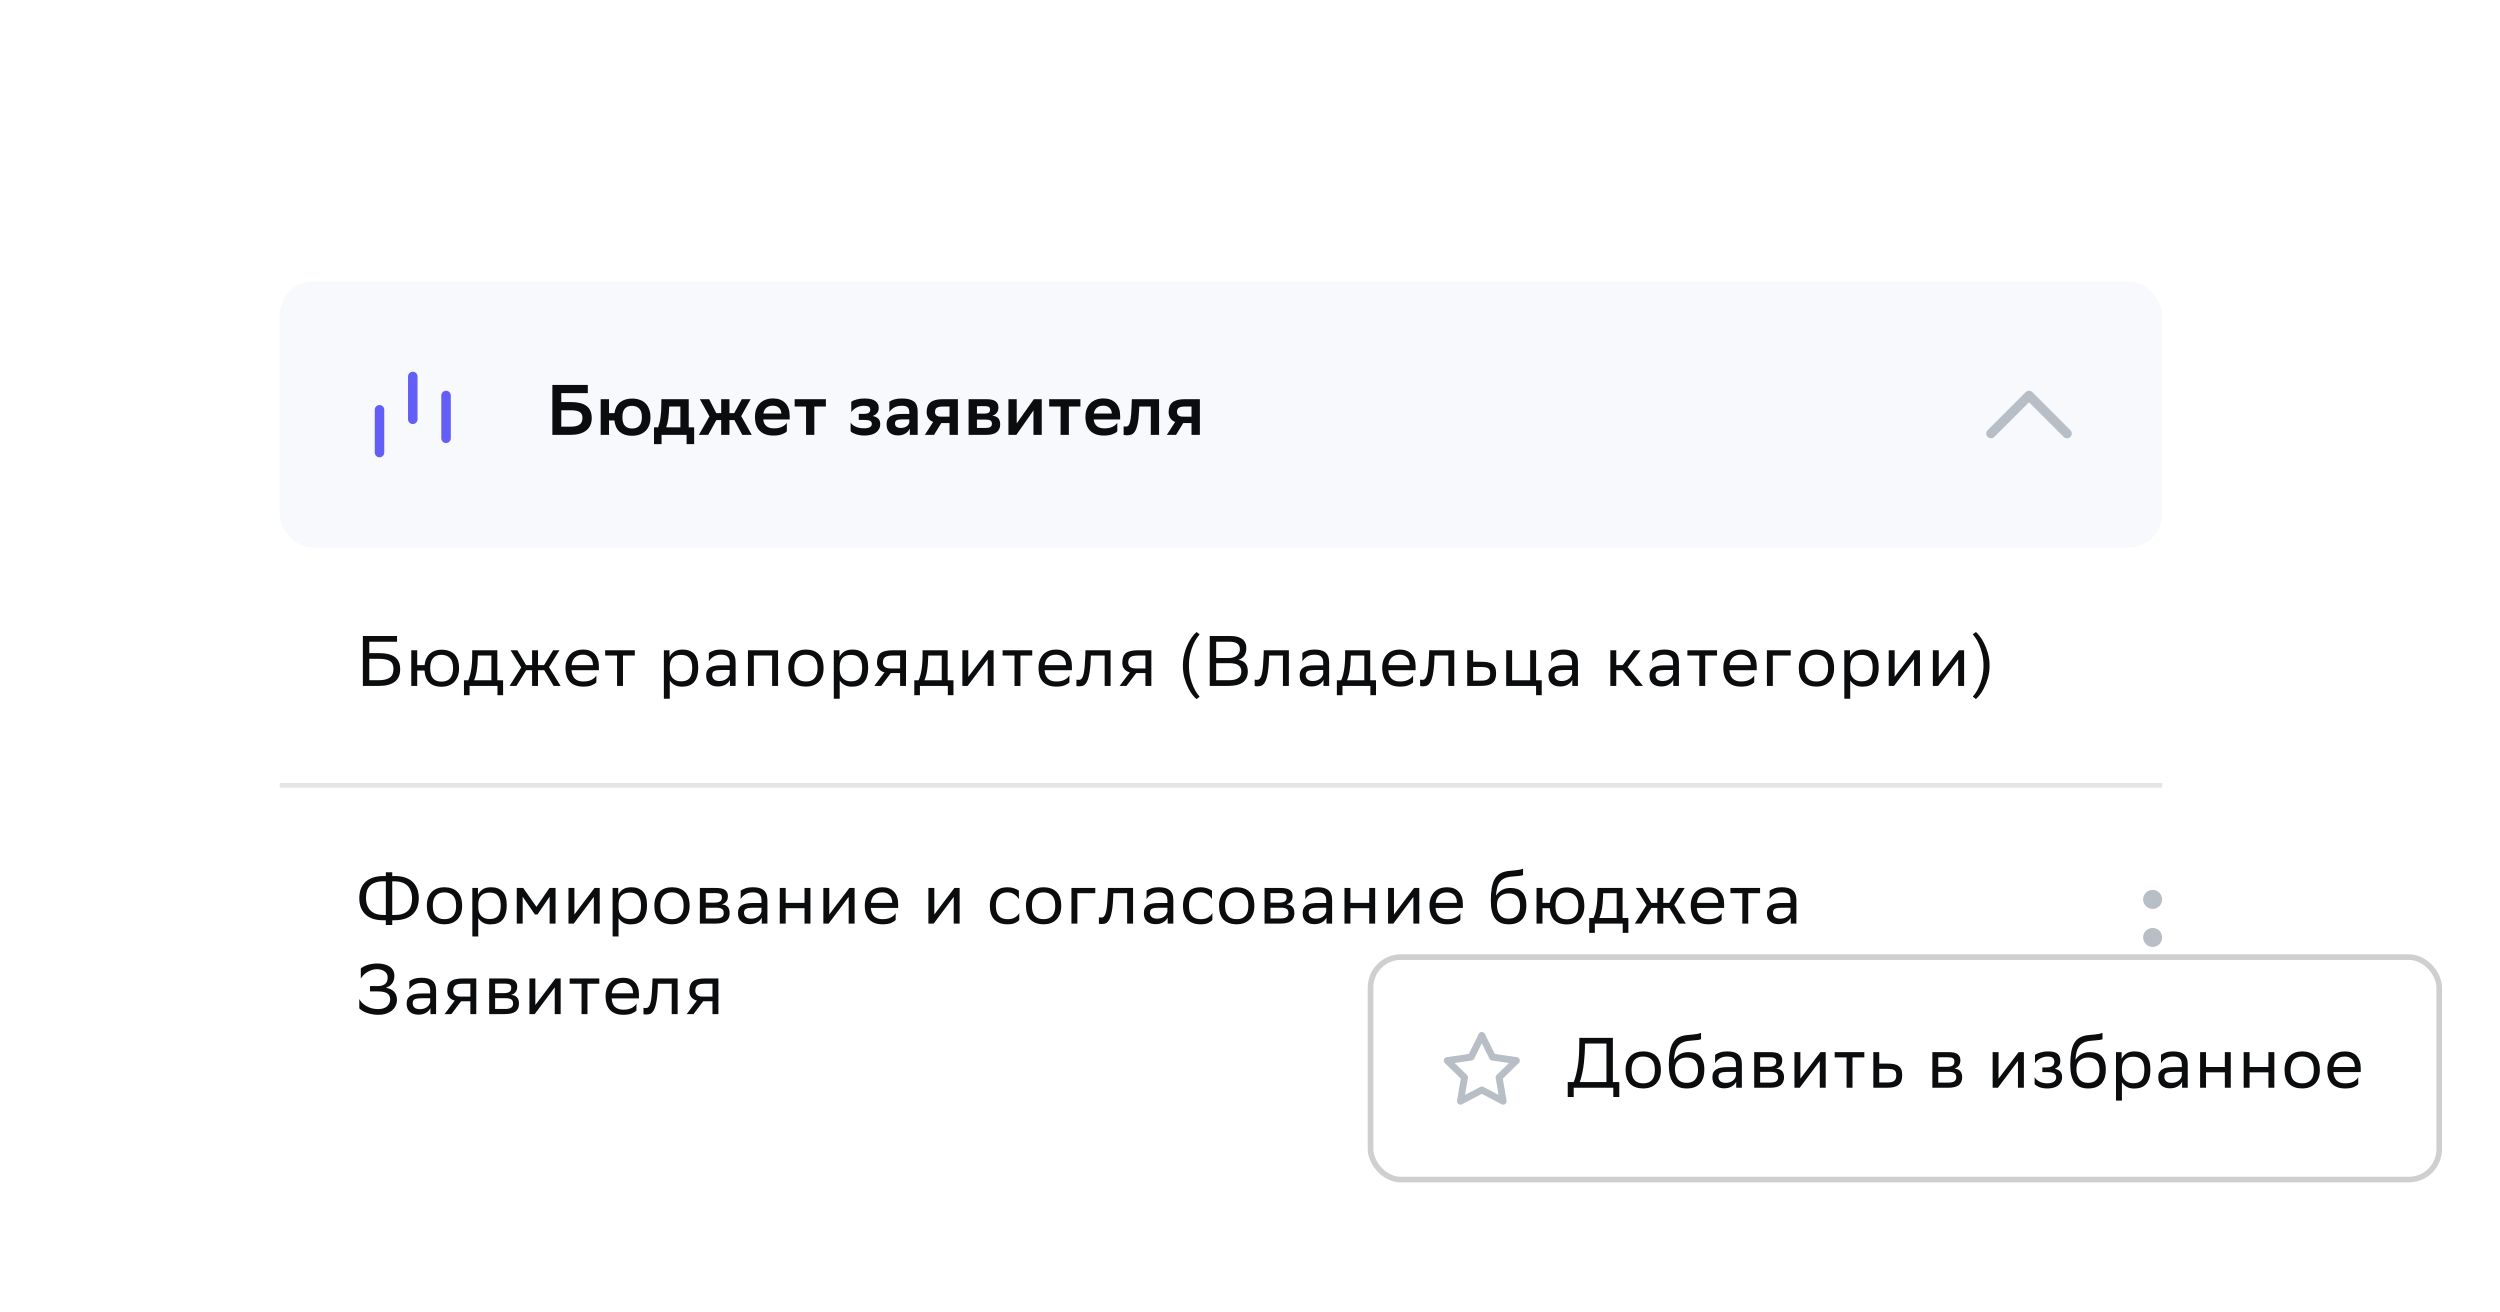 <svg width="442" height="232" viewBox="0 0 442 232" fill="none" xmlns="http://www.w3.org/2000/svg">
<g filter="url(#filter0_d_2329_23364)">
<rect x="51" y="19.312" width="359.712" height="159.685" rx="12.607" fill="white"/>
<rect x="64.447" y="32.758" width="332.818" height="47.065" rx="5.883" fill="#F8F9FC"/>
<path fill-rule="evenodd" clip-rule="evenodd" d="M82.096 54.606C82.561 54.606 82.937 54.982 82.937 55.446V63.01C82.937 63.474 82.561 63.851 82.096 63.851C81.632 63.851 81.256 63.474 81.256 63.01V55.446C81.256 54.982 81.632 54.606 82.096 54.606Z" fill="#625EF6"/>
<path fill-rule="evenodd" clip-rule="evenodd" d="M87.98 48.723C88.444 48.723 88.82 49.099 88.82 49.563V57.127C88.82 57.591 88.444 57.968 87.98 57.968C87.515 57.968 87.139 57.591 87.139 57.127V49.563C87.139 49.099 87.515 48.723 87.98 48.723Z" fill="#625EF6"/>
<path fill-rule="evenodd" clip-rule="evenodd" d="M93.863 52.084C94.327 52.084 94.703 52.461 94.703 52.925V60.489C94.703 60.953 94.327 61.329 93.863 61.329C93.398 61.329 93.022 60.953 93.022 60.489V52.925C93.022 52.461 93.398 52.084 93.863 52.084Z" fill="#625EF6"/>
<path d="M112.659 51.058H118.924V52.508H114.235V54.084H115.962C117.181 54.084 118.092 54.315 118.698 54.777C119.311 55.239 119.618 55.958 119.618 56.933C119.618 57.42 119.53 57.849 119.353 58.219C119.185 58.58 118.937 58.887 118.609 59.139C118.29 59.383 117.903 59.568 117.449 59.694C116.996 59.82 116.487 59.883 115.924 59.883H112.659V51.058ZM114.235 55.533V58.433H115.911C116.222 58.433 116.504 58.408 116.756 58.357C117.017 58.307 117.235 58.223 117.412 58.105C117.597 57.988 117.735 57.832 117.828 57.639C117.929 57.437 117.979 57.189 117.979 56.895C117.979 56.365 117.802 56.008 117.449 55.823C117.105 55.63 116.592 55.533 115.911 55.533H114.235ZM121.199 53.579H122.674V56.038H123.633C123.759 55.181 124.099 54.538 124.654 54.109C125.217 53.68 125.919 53.466 126.759 53.466C127.246 53.466 127.688 53.537 128.083 53.68C128.486 53.815 128.826 54.021 129.104 54.298C129.39 54.575 129.608 54.92 129.759 55.332C129.919 55.744 129.999 56.227 129.999 56.782C129.999 57.328 129.919 57.807 129.759 58.219C129.6 58.622 129.377 58.958 129.091 59.227C128.805 59.496 128.457 59.702 128.045 59.845C127.641 59.98 127.196 60.047 126.709 60.047C125.843 60.047 125.137 59.824 124.591 59.379C124.053 58.925 123.729 58.244 123.62 57.336H122.674V59.883H121.199V53.579ZM126.746 58.761C127.309 58.761 127.738 58.601 128.032 58.282C128.335 57.954 128.486 57.454 128.486 56.782V56.744C128.486 56.055 128.331 55.554 128.02 55.243C127.717 54.924 127.288 54.76 126.734 54.752C126.187 54.752 125.767 54.916 125.473 55.243C125.187 55.563 125.044 56.059 125.044 56.731V56.769C125.044 57.467 125.196 57.975 125.498 58.294C125.801 58.605 126.217 58.761 126.746 58.761ZM131.359 58.547C131.443 58.32 131.519 58.072 131.586 57.803C131.662 57.525 131.725 57.214 131.775 56.87C131.826 56.525 131.863 56.143 131.889 55.723C131.914 55.294 131.926 54.819 131.926 54.298V53.579H136.767V58.547H137.726V61.522H136.389V59.883H131.964V61.522H130.628V58.547H131.359ZM133.301 55.029C133.284 55.76 133.238 56.408 133.162 56.971C133.086 57.525 132.96 58.051 132.784 58.547H135.292V54.878H133.301V55.029ZM142.505 57.273H141.648L140.211 59.883H138.559L140.425 56.618L138.736 53.579H140.374L141.635 56.038H142.505V53.579H143.967V56.038H144.812L146.148 53.579H147.712L146.047 56.567L147.913 59.883H146.237L144.837 57.273H143.967V59.883H142.505V57.273ZM154.113 59.252C154.038 59.345 153.929 59.437 153.786 59.53C153.643 59.614 153.471 59.694 153.269 59.769C153.067 59.845 152.84 59.904 152.588 59.946C152.344 59.988 152.08 60.009 151.794 60.009C150.743 60.017 149.928 59.744 149.348 59.189C148.768 58.626 148.478 57.798 148.478 56.706C148.478 56.185 148.554 55.723 148.705 55.319C148.865 54.907 149.088 54.563 149.373 54.285C149.659 54.008 149.995 53.798 150.382 53.655C150.777 53.512 151.214 53.441 151.693 53.441C152.609 53.449 153.323 53.722 153.836 54.26C154.357 54.798 154.618 55.563 154.618 56.555V57.16H149.941C150.058 58.21 150.693 58.736 151.844 58.736C152.424 58.736 152.903 58.639 153.281 58.446C153.668 58.252 153.945 58.017 154.113 57.74V59.252ZM151.655 54.727C151.176 54.727 150.794 54.844 150.508 55.08C150.222 55.315 150.041 55.66 149.966 56.113H153.143C153.126 55.685 152.987 55.349 152.727 55.105C152.466 54.853 152.109 54.727 151.655 54.727ZM157.512 54.878H155.494V53.579H161.016V54.878H158.974V59.883H157.512V54.878ZM165.391 57.727C165.576 58.004 165.87 58.24 166.274 58.433C166.677 58.626 167.177 58.723 167.774 58.723C168.194 58.723 168.526 58.66 168.77 58.534C169.014 58.408 169.136 58.21 169.136 57.941C169.136 57.698 169.039 57.521 168.846 57.412C168.652 57.303 168.341 57.248 167.913 57.248H166.829V56.176H167.724C168.068 56.176 168.341 56.122 168.543 56.013C168.753 55.895 168.858 55.702 168.858 55.433C168.858 55.214 168.778 55.046 168.619 54.928C168.467 54.811 168.198 54.748 167.812 54.739C167.282 54.739 166.824 54.844 166.438 55.054C166.06 55.256 165.749 55.525 165.505 55.861V54.021C165.749 53.861 166.072 53.727 166.476 53.617C166.879 53.508 167.324 53.453 167.812 53.453H167.862C168.736 53.453 169.371 53.605 169.766 53.907C170.161 54.201 170.358 54.596 170.358 55.092C170.358 55.496 170.262 55.807 170.068 56.025C169.884 56.244 169.631 56.42 169.312 56.555C169.741 56.639 170.064 56.794 170.283 57.021C170.51 57.24 170.623 57.563 170.623 57.992C170.623 58.32 170.552 58.609 170.409 58.862C170.274 59.114 170.081 59.328 169.829 59.505C169.585 59.673 169.287 59.799 168.934 59.883C168.589 59.967 168.203 60.009 167.774 60.009C167.497 60.009 167.232 59.984 166.98 59.933C166.728 59.891 166.497 59.832 166.286 59.757C166.076 59.681 165.891 59.601 165.732 59.517C165.58 59.425 165.467 59.332 165.391 59.24V57.727ZM172.237 54.021C172.448 53.861 172.737 53.727 173.107 53.617C173.485 53.508 173.948 53.453 174.494 53.453C175.419 53.453 176.108 53.626 176.562 53.97C177.015 54.315 177.242 54.899 177.242 55.723V59.883H175.856V58.748C175.704 59.118 175.444 59.416 175.074 59.643C174.713 59.87 174.28 59.984 173.775 59.984C173.137 59.984 172.637 59.816 172.275 59.479C171.922 59.135 171.746 58.652 171.746 58.03C171.746 57.668 171.809 57.37 171.935 57.135C172.061 56.899 172.237 56.714 172.464 56.58C172.691 56.437 172.964 56.336 173.284 56.277C173.603 56.218 173.956 56.189 174.343 56.189H175.767V55.912C175.767 55.466 175.658 55.16 175.44 54.991C175.229 54.823 174.914 54.739 174.494 54.739C173.914 54.739 173.448 54.844 173.095 55.054C172.742 55.256 172.456 55.525 172.237 55.861V54.021ZM174.242 58.66C174.494 58.66 174.708 58.63 174.885 58.572C175.07 58.505 175.225 58.425 175.351 58.332C175.477 58.231 175.574 58.122 175.641 58.004C175.708 57.887 175.75 57.773 175.767 57.664V57.147H174.519C174.082 57.147 173.759 57.198 173.549 57.298C173.338 57.399 173.233 57.593 173.233 57.878C173.233 58.122 173.317 58.315 173.485 58.458C173.662 58.593 173.914 58.66 174.242 58.66ZM182.877 57.803H181.414L180.141 59.883H178.515L179.977 57.601C179.599 57.45 179.313 57.227 179.12 56.933C178.927 56.63 178.83 56.273 178.83 55.861C178.83 55.071 179.057 54.495 179.511 54.134C179.965 53.764 180.683 53.579 181.667 53.579H184.352V59.883H182.877V57.803ZM181.704 54.878C181.209 54.878 180.851 54.949 180.633 55.092C180.414 55.235 180.305 55.492 180.305 55.861C180.313 56.122 180.406 56.324 180.582 56.466C180.759 56.601 181.04 56.668 181.427 56.668H182.877V54.878H181.704ZM186.249 53.579H189.426C190.182 53.579 190.72 53.706 191.039 53.958C191.359 54.201 191.518 54.563 191.518 55.042C191.518 55.42 191.422 55.735 191.228 55.987C191.044 56.231 190.779 56.395 190.434 56.479C190.636 56.504 190.821 56.55 190.989 56.618C191.165 56.676 191.313 56.765 191.43 56.882C191.556 57 191.653 57.151 191.72 57.336C191.796 57.521 191.834 57.748 191.834 58.017C191.834 58.622 191.632 59.084 191.228 59.404C190.833 59.723 190.22 59.883 189.388 59.883H186.249V53.579ZM189.249 58.66C189.644 58.66 189.93 58.601 190.106 58.483C190.283 58.357 190.371 58.168 190.371 57.916C190.371 57.639 190.283 57.45 190.106 57.349C189.938 57.24 189.682 57.185 189.337 57.185H187.724V58.66H189.249ZM189.073 56.126C189.367 56.126 189.602 56.076 189.779 55.975C189.955 55.865 190.043 55.676 190.043 55.407C190.043 55.172 189.964 55.012 189.804 54.928C189.644 54.844 189.405 54.802 189.085 54.802L187.724 54.815V56.126H189.073ZM193.294 53.579H194.756V57.853L197.782 53.579H199.181V59.883H197.718V55.559L194.693 59.883H193.294V53.579ZM202.513 54.878H200.496V53.579H206.018V54.878H203.976V59.883H202.513V54.878ZM212.539 59.252C212.464 59.345 212.354 59.437 212.212 59.53C212.069 59.614 211.896 59.694 211.695 59.769C211.493 59.845 211.266 59.904 211.014 59.946C210.77 59.988 210.506 60.009 210.22 60.009C209.169 60.017 208.354 59.744 207.774 59.189C207.194 58.626 206.904 57.798 206.904 56.706C206.904 56.185 206.98 55.723 207.131 55.319C207.291 54.907 207.514 54.563 207.799 54.285C208.085 54.008 208.421 53.798 208.808 53.655C209.203 53.512 209.64 53.441 210.119 53.441C211.035 53.449 211.749 53.722 212.262 54.26C212.783 54.798 213.044 55.563 213.044 56.555V57.16H208.367C208.484 58.21 209.119 58.736 210.27 58.736C210.85 58.736 211.329 58.639 211.707 58.446C212.094 58.252 212.371 58.017 212.539 57.74V59.252ZM210.081 54.727C209.602 54.727 209.22 54.844 208.934 55.08C208.648 55.315 208.467 55.66 208.392 56.113H211.569C211.552 55.685 211.413 55.349 211.153 55.105C210.892 54.853 210.535 54.727 210.081 54.727ZM218.462 54.878H216.42L216.382 55.672C216.34 56.656 216.251 57.433 216.117 58.004C215.991 58.576 215.831 59.009 215.638 59.303C215.445 59.589 215.23 59.769 214.995 59.845C214.76 59.921 214.52 59.959 214.276 59.959C214.159 59.959 214.041 59.95 213.923 59.933C213.814 59.925 213.726 59.912 213.659 59.895V58.37C213.759 58.404 213.869 58.42 213.986 58.42C214.121 58.42 214.247 58.395 214.365 58.345C214.491 58.286 214.6 58.143 214.692 57.916C214.785 57.689 214.86 57.345 214.919 56.882C214.987 56.42 215.033 55.777 215.058 54.954L215.108 53.579H219.924V59.883H218.462V54.878ZM225.66 57.803H224.198L222.925 59.883H221.298L222.761 57.601C222.383 57.45 222.097 57.227 221.904 56.933C221.71 56.63 221.614 56.273 221.614 55.861C221.614 55.071 221.841 54.495 222.294 54.134C222.748 53.764 223.467 53.579 224.45 53.579H227.135V59.883H225.66V57.803ZM224.488 54.878C223.992 54.878 223.635 54.949 223.416 55.092C223.198 55.235 223.089 55.492 223.089 55.861C223.097 56.122 223.189 56.324 223.366 56.466C223.542 56.601 223.824 56.668 224.211 56.668H225.66V54.878H224.488Z" fill="#0B0C0E"/>
<path fill-rule="evenodd" clip-rule="evenodd" d="M366.414 60.246C366.742 60.574 367.274 60.574 367.603 60.246L373.732 54.117L379.861 60.246C380.19 60.574 380.722 60.574 381.05 60.246C381.378 59.918 381.378 59.386 381.05 59.057L374.326 52.334C373.998 52.006 373.466 52.006 373.138 52.334L366.414 59.057C366.086 59.386 366.086 59.918 366.414 60.246Z" fill="#B8BEC6"/>
<path d="M79.155 95.445H85.194V96.453H80.29V98.47H82.017C83.261 98.47 84.194 98.702 84.816 99.164C85.438 99.618 85.749 100.34 85.749 101.332C85.749 102.307 85.429 103.042 84.79 103.538C84.152 104.026 83.227 104.27 82.017 104.27H79.155V95.445ZM80.29 99.479V103.261H81.979C82.82 103.261 83.458 103.114 83.895 102.82C84.341 102.517 84.564 101.996 84.564 101.257C84.564 100.593 84.353 100.13 83.933 99.87C83.513 99.609 82.849 99.479 81.941 99.479H80.29ZM87.716 97.966H88.762V100.601H90.061C90.111 100.147 90.216 99.752 90.376 99.416C90.544 99.071 90.758 98.786 91.019 98.559C91.279 98.332 91.578 98.159 91.914 98.042C92.259 97.924 92.629 97.865 93.023 97.865C94.024 97.865 94.797 98.138 95.343 98.685C95.889 99.231 96.163 100.059 96.163 101.168C96.163 101.715 96.083 102.189 95.923 102.593C95.763 102.996 95.545 103.337 95.267 103.614C94.99 103.883 94.662 104.085 94.284 104.219C93.906 104.354 93.498 104.421 93.061 104.421C92.162 104.421 91.452 104.185 90.931 103.715C90.41 103.236 90.115 102.513 90.048 101.546H88.762V104.27H87.716V97.966ZM91.057 101.156C91.057 101.971 91.225 102.568 91.561 102.946C91.906 103.324 92.401 103.513 93.049 103.513C93.713 103.513 94.221 103.32 94.574 102.933C94.927 102.538 95.104 101.95 95.104 101.168V101.13C95.104 100.324 94.923 99.731 94.561 99.353C94.209 98.975 93.7 98.781 93.036 98.773C92.397 98.773 91.906 98.971 91.561 99.365C91.225 99.752 91.057 100.336 91.057 101.118V101.156ZM97.783 103.274C97.892 103.038 97.989 102.778 98.073 102.492C98.157 102.206 98.229 101.883 98.287 101.521C98.355 101.151 98.405 100.735 98.439 100.273C98.472 99.811 98.489 99.281 98.489 98.685V97.966H102.927V103.274H103.948V105.908H102.952V104.27H98.023V105.908H97.027V103.274H97.783ZM99.473 99.416C99.456 100.223 99.397 100.933 99.296 101.546C99.204 102.16 99.044 102.736 98.817 103.274H101.88V98.899H99.485L99.473 99.416ZM109.074 101.496H108.028L106.301 104.27H105.09L107.158 101.004L105.267 97.966H106.464L108.015 100.601H109.074V97.966H110.12V100.601H111.179L112.793 97.966H113.915L112.062 100.954L114.117 104.27H112.881L111.217 101.496H110.12V104.27H109.074V101.496ZM118.095 97.84C118.969 97.84 119.65 98.101 120.137 98.622C120.633 99.143 120.881 99.874 120.881 100.815V101.496H116.052C116.103 102.177 116.305 102.681 116.658 103.009C117.011 103.328 117.498 103.488 118.12 103.488C118.725 103.488 119.221 103.383 119.608 103.173C119.994 102.963 120.272 102.706 120.44 102.404V103.627C120.28 103.82 120.007 103.996 119.62 104.156C119.242 104.316 118.742 104.396 118.12 104.396C117.12 104.396 116.347 104.122 115.8 103.576C115.254 103.03 114.981 102.202 114.981 101.093C114.981 100.546 115.061 100.071 115.22 99.668C115.38 99.256 115.599 98.916 115.876 98.647C116.153 98.378 116.481 98.176 116.859 98.042C117.237 97.907 117.649 97.84 118.095 97.84ZM118.095 98.748C117.498 98.748 117.027 98.903 116.683 99.214C116.338 99.525 116.132 99.987 116.065 100.601H119.834V100.588C119.834 99.983 119.671 99.525 119.343 99.214C119.015 98.903 118.599 98.748 118.095 98.748ZM124.097 98.899H121.991V97.966H127.236V98.899H125.143V104.27H124.097V98.899ZM132.37 97.966H133.366V99.176C133.526 98.807 133.794 98.491 134.173 98.231C134.551 97.97 135.059 97.84 135.698 97.84C136.539 97.84 137.207 98.088 137.703 98.584C138.198 99.08 138.446 99.878 138.446 100.979C138.446 101.601 138.379 102.131 138.245 102.568C138.119 102.996 137.929 103.349 137.677 103.627C137.434 103.896 137.135 104.093 136.782 104.219C136.429 104.345 136.026 104.408 135.572 104.408C135.043 104.408 134.593 104.299 134.223 104.08C133.862 103.854 133.593 103.593 133.416 103.299V106.539H132.37V97.966ZM133.416 101.383C133.416 102.038 133.597 102.551 133.958 102.921C134.328 103.282 134.811 103.463 135.408 103.463C136.097 103.463 136.597 103.278 136.908 102.908C137.228 102.538 137.387 101.916 137.387 101.042C137.387 100.622 137.341 100.269 137.249 99.983C137.156 99.689 137.022 99.454 136.845 99.277C136.677 99.101 136.471 98.975 136.228 98.899C135.984 98.823 135.715 98.786 135.421 98.786C134.765 98.786 134.269 98.962 133.933 99.315C133.605 99.66 133.433 100.147 133.416 100.777V101.383ZM140.323 98.445C140.534 98.285 140.819 98.147 141.181 98.029C141.55 97.903 141.979 97.84 142.467 97.84C142.87 97.84 143.231 97.878 143.551 97.954C143.87 98.029 144.139 98.155 144.358 98.332C144.585 98.508 144.757 98.744 144.874 99.038C144.992 99.323 145.051 99.681 145.051 100.109V104.27H144.055V103.198C143.887 103.551 143.614 103.837 143.236 104.055C142.866 104.265 142.429 104.37 141.924 104.37C141.294 104.37 140.79 104.206 140.412 103.879C140.033 103.551 139.844 103.063 139.844 102.416C139.844 102.072 139.903 101.786 140.021 101.559C140.147 101.324 140.323 101.139 140.55 101.004C140.777 100.862 141.055 100.765 141.382 100.714C141.71 100.656 142.084 100.626 142.504 100.626H144.005V100.122C144.005 99.853 143.967 99.63 143.891 99.454C143.816 99.277 143.71 99.139 143.576 99.038C143.442 98.928 143.278 98.853 143.084 98.811C142.899 98.769 142.694 98.748 142.467 98.748C141.971 98.748 141.542 98.857 141.181 99.076C140.828 99.294 140.542 99.58 140.323 99.933V98.445ZM142.189 103.4C142.509 103.4 142.778 103.353 142.996 103.261C143.223 103.169 143.408 103.059 143.551 102.933C143.694 102.799 143.799 102.66 143.866 102.517C143.942 102.374 143.988 102.248 144.005 102.139V101.458H142.542C141.971 101.458 141.555 101.517 141.294 101.635C141.042 101.752 140.916 101.992 140.916 102.353C140.916 102.664 141.021 102.916 141.231 103.11C141.441 103.303 141.761 103.4 142.189 103.4ZM151.512 98.899H148.284V104.27H147.238V97.966H152.558V104.27H151.512V98.899ZM154.366 101.093C154.366 100.546 154.445 100.071 154.605 99.668C154.765 99.256 154.983 98.916 155.261 98.647C155.538 98.378 155.866 98.176 156.244 98.042C156.622 97.907 157.034 97.84 157.479 97.84C158.471 97.849 159.24 98.126 159.786 98.672C160.333 99.218 160.606 100.042 160.606 101.143C160.606 101.689 160.526 102.168 160.366 102.58C160.207 102.984 159.988 103.32 159.711 103.589C159.433 103.858 159.106 104.059 158.727 104.194C158.349 104.328 157.937 104.396 157.492 104.396C156.492 104.387 155.719 104.114 155.172 103.576C154.634 103.03 154.366 102.202 154.366 101.093ZM155.424 101.13C155.424 101.946 155.601 102.542 155.954 102.921C156.307 103.299 156.82 103.488 157.492 103.488C158.156 103.488 158.664 103.295 159.017 102.908C159.37 102.513 159.547 101.925 159.547 101.143V101.105C159.547 100.298 159.366 99.706 159.005 99.328C158.652 98.95 158.143 98.756 157.479 98.748C156.815 98.748 156.307 98.945 155.954 99.34C155.601 99.727 155.424 100.311 155.424 101.093V101.13ZM162.414 97.966H163.41V99.176C163.57 98.807 163.839 98.491 164.217 98.231C164.595 97.97 165.104 97.84 165.742 97.84C166.583 97.84 167.251 98.088 167.747 98.584C168.243 99.08 168.491 99.878 168.491 100.979C168.491 101.601 168.423 102.131 168.289 102.568C168.163 102.996 167.974 103.349 167.722 103.627C167.478 103.896 167.179 104.093 166.826 104.219C166.473 104.345 166.07 104.408 165.616 104.408C165.087 104.408 164.637 104.299 164.267 104.08C163.906 103.854 163.637 103.593 163.46 103.299V106.539H162.414V97.966ZM163.46 101.383C163.46 102.038 163.641 102.551 164.003 102.921C164.372 103.282 164.856 103.463 165.452 103.463C166.141 103.463 166.642 103.278 166.953 102.908C167.272 102.538 167.432 101.916 167.432 101.042C167.432 100.622 167.385 100.269 167.293 99.983C167.2 99.689 167.066 99.454 166.889 99.277C166.721 99.101 166.515 98.975 166.272 98.899C166.028 98.823 165.759 98.786 165.465 98.786C164.809 98.786 164.314 98.962 163.977 99.315C163.65 99.66 163.477 100.147 163.46 100.777V101.383ZM174.137 102H172.498L170.784 104.27H169.573L171.376 101.887C170.964 101.769 170.641 101.572 170.405 101.294C170.17 101.009 170.052 100.639 170.052 100.185C170.052 99.781 170.103 99.441 170.204 99.164C170.305 98.878 170.464 98.647 170.683 98.47C170.91 98.294 171.2 98.168 171.553 98.092C171.906 98.008 172.33 97.966 172.826 97.966H175.183V104.27H174.137V102ZM172.839 98.899C172.536 98.899 172.275 98.92 172.057 98.962C171.838 98.996 171.658 99.063 171.515 99.164C171.372 99.256 171.267 99.386 171.2 99.555C171.132 99.714 171.099 99.924 171.099 100.185C171.107 100.479 171.216 100.719 171.427 100.904C171.637 101.088 171.981 101.181 172.46 101.181H174.137V98.899H172.839ZM177.404 103.274C177.513 103.038 177.61 102.778 177.694 102.492C177.778 102.206 177.849 101.883 177.908 101.521C177.975 101.151 178.026 100.735 178.059 100.273C178.093 99.811 178.11 99.281 178.11 98.685V97.966H182.547V103.274H183.569V105.908H182.573V104.27H177.643V105.908H176.648V103.274H177.404ZM179.093 99.416C179.076 100.223 179.018 100.933 178.917 101.546C178.824 102.16 178.665 102.736 178.438 103.274H181.501V98.899H179.106L179.093 99.416ZM185.147 104.27V97.966H186.194V102.656L189.749 97.966H190.669V104.27H189.623V99.542L186.194 104.118L186.08 104.27H185.147ZM194.363 98.899H192.257V97.966H197.502V98.899H195.409V104.27H194.363V98.899ZM201.727 97.84C202.601 97.84 203.282 98.101 203.769 98.622C204.265 99.143 204.513 99.874 204.513 100.815V101.496H199.685C199.735 102.177 199.937 102.681 200.29 103.009C200.643 103.328 201.13 103.488 201.752 103.488C202.357 103.488 202.853 103.383 203.24 103.173C203.626 102.963 203.904 102.706 204.072 102.404V103.627C203.912 103.82 203.639 103.996 203.252 104.156C202.874 104.316 202.374 104.396 201.752 104.396C200.752 104.396 199.979 104.122 199.433 103.576C198.886 103.03 198.613 102.202 198.613 101.093C198.613 100.546 198.693 100.071 198.853 99.668C199.012 99.256 199.231 98.916 199.508 98.647C199.786 98.378 200.113 98.176 200.492 98.042C200.87 97.907 201.282 97.84 201.727 97.84ZM201.727 98.748C201.13 98.748 200.66 98.903 200.315 99.214C199.97 99.525 199.765 99.987 199.697 100.601H203.467V100.588C203.467 99.983 203.303 99.525 202.975 99.214C202.647 98.903 202.231 98.748 201.727 98.748ZM210.304 98.899H207.858L207.845 99.378C207.82 100.16 207.774 100.828 207.707 101.383C207.639 101.929 207.555 102.387 207.455 102.757C207.354 103.127 207.24 103.416 207.114 103.627C206.988 103.837 206.854 103.996 206.711 104.106C206.568 104.206 206.421 104.27 206.27 104.295C206.118 104.328 205.967 104.345 205.816 104.345C205.622 104.345 205.454 104.324 205.311 104.282V103.16C205.421 103.185 205.526 103.198 205.627 103.198C205.736 103.198 205.837 103.19 205.929 103.173C206.03 103.148 206.122 103.089 206.206 102.996C206.299 102.904 206.379 102.769 206.446 102.593C206.522 102.408 206.589 102.156 206.648 101.836C206.707 101.509 206.753 101.101 206.786 100.614C206.828 100.126 206.862 99.534 206.887 98.836L206.912 97.966H211.35V104.27H210.304V98.899ZM217.511 102H215.872L214.157 104.27H212.947L214.75 101.887C214.338 101.769 214.014 101.572 213.779 101.294C213.544 101.009 213.426 100.639 213.426 100.185C213.426 99.781 213.476 99.441 213.577 99.164C213.678 98.878 213.838 98.647 214.056 98.47C214.283 98.294 214.573 98.168 214.926 98.092C215.279 98.008 215.704 97.966 216.199 97.966H218.557V104.27H217.511V102ZM216.212 98.899C215.909 98.899 215.649 98.92 215.43 98.962C215.212 98.996 215.031 99.063 214.888 99.164C214.745 99.256 214.64 99.386 214.573 99.555C214.506 99.714 214.472 99.924 214.472 100.185C214.481 100.479 214.59 100.719 214.8 100.904C215.01 101.088 215.355 101.181 215.834 101.181H217.511V98.899H216.212ZM227.095 95.155C226.994 95.272 226.838 95.478 226.628 95.773C226.418 96.067 226.208 96.445 225.998 96.907C225.788 97.369 225.603 97.916 225.443 98.546C225.283 99.176 225.204 99.882 225.204 100.664C225.204 101.454 225.283 102.164 225.443 102.795C225.603 103.416 225.788 103.959 225.998 104.421C226.208 104.891 226.418 105.274 226.628 105.568C226.838 105.862 226.994 106.068 227.095 106.186L226.553 106.602C226.401 106.493 226.187 106.274 225.91 105.946C225.641 105.618 225.372 105.194 225.103 104.673C224.842 104.16 224.615 103.568 224.422 102.895C224.229 102.215 224.132 101.475 224.132 100.677C224.132 100.147 224.178 99.643 224.271 99.164C224.363 98.676 224.481 98.227 224.624 97.815C224.767 97.395 224.931 97.012 225.115 96.668C225.3 96.323 225.481 96.02 225.657 95.76C225.834 95.499 226.002 95.285 226.162 95.117C226.321 94.941 226.452 94.814 226.553 94.739L227.095 95.155ZM228.882 104.27V95.445H232.538C232.975 95.445 233.366 95.487 233.71 95.571C234.055 95.655 234.349 95.785 234.593 95.962C234.836 96.13 235.021 96.348 235.147 96.617C235.282 96.886 235.349 97.21 235.349 97.588C235.349 98.672 234.878 99.365 233.937 99.668C234.525 99.744 234.95 99.958 235.21 100.311C235.479 100.656 235.614 101.118 235.614 101.698C235.614 102.152 235.534 102.542 235.374 102.87C235.215 103.198 234.988 103.467 234.694 103.677C234.399 103.879 234.034 104.03 233.597 104.131C233.168 104.223 232.685 104.27 232.147 104.27H228.882ZM232.311 103.261C233.008 103.261 233.542 103.139 233.912 102.895C234.282 102.652 234.467 102.257 234.467 101.71C234.467 101.425 234.412 101.189 234.303 101.004C234.202 100.819 234.055 100.672 233.861 100.563C233.677 100.445 233.454 100.366 233.193 100.324C232.941 100.273 232.66 100.248 232.349 100.248H230.016V103.261H232.311ZM232.248 99.34C232.517 99.34 232.769 99.307 233.004 99.239C233.248 99.172 233.458 99.076 233.635 98.95C233.811 98.815 233.95 98.655 234.051 98.47C234.16 98.277 234.214 98.054 234.214 97.802C234.214 97.348 234.059 97.012 233.748 96.794C233.445 96.567 232.958 96.453 232.286 96.453H230.016V99.34H232.248ZM241.823 98.899H239.378L239.365 99.378C239.34 100.16 239.294 100.828 239.226 101.383C239.159 101.929 239.075 102.387 238.974 102.757C238.873 103.127 238.76 103.416 238.634 103.627C238.508 103.837 238.373 103.996 238.23 104.106C238.088 104.206 237.94 104.27 237.789 104.295C237.638 104.328 237.487 104.345 237.335 104.345C237.142 104.345 236.974 104.324 236.831 104.282V103.16C236.94 103.185 237.045 103.198 237.146 103.198C237.255 103.198 237.356 103.19 237.449 103.173C237.55 103.148 237.642 103.089 237.726 102.996C237.819 102.904 237.898 102.769 237.966 102.593C238.041 102.408 238.109 102.156 238.167 101.836C238.226 101.509 238.272 101.101 238.306 100.614C238.348 100.126 238.382 99.534 238.407 98.836L238.432 97.966H242.87V104.27H241.823V98.899ZM245.261 98.445C245.471 98.285 245.757 98.147 246.118 98.029C246.488 97.903 246.916 97.84 247.404 97.84C247.807 97.84 248.169 97.878 248.488 97.954C248.807 98.029 249.076 98.155 249.295 98.332C249.522 98.508 249.694 98.744 249.812 99.038C249.929 99.323 249.988 99.681 249.988 100.109V104.27H248.992V103.198C248.824 103.551 248.551 103.837 248.173 104.055C247.803 104.265 247.366 104.37 246.862 104.37C246.231 104.37 245.727 104.206 245.349 103.879C244.971 103.551 244.782 103.063 244.782 102.416C244.782 102.072 244.841 101.786 244.958 101.559C245.084 101.324 245.261 101.139 245.488 101.004C245.715 100.862 245.992 100.765 246.32 100.714C246.648 100.656 247.022 100.626 247.442 100.626H248.942V100.122C248.942 99.853 248.904 99.63 248.828 99.454C248.753 99.277 248.648 99.139 248.513 99.038C248.379 98.928 248.215 98.853 248.022 98.811C247.837 98.769 247.631 98.748 247.404 98.748C246.908 98.748 246.479 98.857 246.118 99.076C245.765 99.294 245.479 99.58 245.261 99.933V98.445ZM247.127 103.4C247.446 103.4 247.715 103.353 247.933 103.261C248.16 103.169 248.345 103.059 248.488 102.933C248.631 102.799 248.736 102.66 248.803 102.517C248.879 102.374 248.925 102.248 248.942 102.139V101.458H247.48C246.908 101.458 246.492 101.517 246.231 101.635C245.979 101.752 245.853 101.992 245.853 102.353C245.853 102.664 245.958 102.916 246.168 103.11C246.379 103.303 246.698 103.4 247.127 103.4ZM252.112 103.274C252.222 103.038 252.318 102.778 252.402 102.492C252.486 102.206 252.558 101.883 252.617 101.521C252.684 101.151 252.734 100.735 252.768 100.273C252.802 99.811 252.818 99.281 252.818 98.685V97.966H257.256V103.274H258.277V105.908H257.281V104.27H252.352V105.908H251.356V103.274H252.112ZM253.802 99.416C253.785 100.223 253.726 100.933 253.625 101.546C253.533 102.16 253.373 102.736 253.146 103.274H256.21V98.899H253.814L253.802 99.416ZM262.491 97.84C263.365 97.84 264.045 98.101 264.533 98.622C265.029 99.143 265.277 99.874 265.277 100.815V101.496H260.448C260.499 102.177 260.7 102.681 261.053 103.009C261.406 103.328 261.894 103.488 262.516 103.488C263.121 103.488 263.617 103.383 264.003 103.173C264.39 102.963 264.667 102.706 264.835 102.404V103.627C264.676 103.82 264.403 103.996 264.016 104.156C263.638 104.316 263.138 104.396 262.516 104.396C261.516 104.396 260.742 104.122 260.196 103.576C259.65 103.03 259.377 102.202 259.377 101.093C259.377 100.546 259.457 100.071 259.616 99.668C259.776 99.256 259.994 98.916 260.272 98.647C260.549 98.378 260.877 98.176 261.255 98.042C261.633 97.907 262.045 97.84 262.491 97.84ZM262.491 98.748C261.894 98.748 261.423 98.903 261.079 99.214C260.734 99.525 260.528 99.987 260.461 100.601H264.23V100.588C264.23 99.983 264.066 99.525 263.739 99.214C263.411 98.903 262.995 98.748 262.491 98.748ZM271.067 98.899H268.622L268.609 99.378C268.584 100.16 268.538 100.828 268.47 101.383C268.403 101.929 268.319 102.387 268.218 102.757C268.117 103.127 268.004 103.416 267.878 103.627C267.752 103.837 267.617 103.996 267.474 104.106C267.331 104.206 267.184 104.27 267.033 104.295C266.882 104.328 266.731 104.345 266.579 104.345C266.386 104.345 266.218 104.324 266.075 104.282V103.16C266.184 103.185 266.289 103.198 266.39 103.198C266.499 103.198 266.6 103.19 266.693 103.173C266.794 103.148 266.886 103.089 266.97 102.996C267.063 102.904 267.142 102.769 267.21 102.593C267.285 102.408 267.352 102.156 267.411 101.836C267.47 101.509 267.516 101.101 267.55 100.614C267.592 100.126 267.626 99.534 267.651 98.836L267.676 97.966H272.114V104.27H271.067V98.899ZM279.51 102.051C279.51 102.454 279.455 102.799 279.346 103.084C279.245 103.362 279.081 103.589 278.854 103.765C278.636 103.942 278.35 104.072 277.997 104.156C277.652 104.232 277.232 104.27 276.736 104.27H274.404V97.966H275.45V99.996H276.9C277.329 99.996 277.703 100.025 278.022 100.084C278.35 100.143 278.623 100.252 278.841 100.412C279.068 100.563 279.236 100.773 279.346 101.042C279.455 101.303 279.51 101.639 279.51 102.051ZM278.463 102.038C278.455 101.803 278.421 101.614 278.362 101.471C278.312 101.328 278.22 101.219 278.085 101.143C277.959 101.059 277.787 101.004 277.568 100.979C277.358 100.946 277.098 100.929 276.787 100.929H275.45V103.337H276.724C277.026 103.337 277.287 103.32 277.505 103.286C277.724 103.244 277.904 103.177 278.047 103.084C278.19 102.984 278.295 102.849 278.362 102.681C278.43 102.513 278.463 102.299 278.463 102.038ZM281.296 97.966H282.343V103.274H285.532V97.966H286.579V103.274H287.574V105.908H286.579V104.27H281.296V97.966ZM289.25 98.445C289.46 98.285 289.746 98.147 290.107 98.029C290.477 97.903 290.906 97.84 291.393 97.84C291.796 97.84 292.158 97.878 292.477 97.954C292.797 98.029 293.065 98.155 293.284 98.332C293.511 98.508 293.683 98.744 293.801 99.038C293.919 99.323 293.977 99.681 293.977 100.109V104.27H292.981V103.198C292.813 103.551 292.54 103.837 292.162 104.055C291.792 104.265 291.355 104.37 290.851 104.37C290.221 104.37 289.716 104.206 289.338 103.879C288.96 103.551 288.771 103.063 288.771 102.416C288.771 102.072 288.83 101.786 288.947 101.559C289.073 101.324 289.25 101.139 289.477 101.004C289.704 100.862 289.981 100.765 290.309 100.714C290.637 100.656 291.011 100.626 291.431 100.626H292.931V100.122C292.931 99.853 292.893 99.63 292.818 99.454C292.742 99.277 292.637 99.139 292.502 99.038C292.368 98.928 292.204 98.853 292.011 98.811C291.826 98.769 291.62 98.748 291.393 98.748C290.897 98.748 290.468 98.857 290.107 99.076C289.754 99.294 289.468 99.58 289.25 99.933V98.445ZM291.116 103.4C291.435 103.4 291.704 103.353 291.922 103.261C292.149 103.169 292.334 103.059 292.477 102.933C292.62 102.799 292.725 102.66 292.792 102.517C292.868 102.374 292.914 102.248 292.931 102.139V101.458H291.469C290.897 101.458 290.481 101.517 290.221 101.635C289.968 101.752 289.842 101.992 289.842 102.353C289.842 102.664 289.947 102.916 290.158 103.11C290.368 103.303 290.687 103.4 291.116 103.4ZM299.708 97.966H300.755V100.601H301.889L303.868 97.966H305.066L302.759 100.941L305.482 104.27H304.158L301.889 101.496H300.755V104.27H299.708V97.966ZM307.108 98.445C307.318 98.285 307.604 98.147 307.965 98.029C308.335 97.903 308.763 97.84 309.251 97.84C309.654 97.84 310.016 97.878 310.335 97.954C310.654 98.029 310.923 98.155 311.142 98.332C311.369 98.508 311.541 98.744 311.659 99.038C311.776 99.323 311.835 99.681 311.835 100.109V104.27H310.839V103.198C310.671 103.551 310.398 103.837 310.02 104.055C309.65 104.265 309.213 104.37 308.709 104.37C308.079 104.37 307.574 104.206 307.196 103.879C306.818 103.551 306.629 103.063 306.629 102.416C306.629 102.072 306.688 101.786 306.805 101.559C306.931 101.324 307.108 101.139 307.335 101.004C307.562 100.862 307.839 100.765 308.167 100.714C308.495 100.656 308.869 100.626 309.289 100.626H310.789V100.122C310.789 99.853 310.751 99.63 310.675 99.454C310.6 99.277 310.495 99.139 310.36 99.038C310.226 98.928 310.062 98.853 309.869 98.811C309.684 98.769 309.478 98.748 309.251 98.748C308.755 98.748 308.326 98.857 307.965 99.076C307.612 99.294 307.326 99.58 307.108 99.933V98.445ZM308.974 103.4C309.293 103.4 309.562 103.353 309.78 103.261C310.007 103.169 310.192 103.059 310.335 102.933C310.478 102.799 310.583 102.66 310.65 102.517C310.726 102.374 310.772 102.248 310.789 102.139V101.458H309.327C308.755 101.458 308.339 101.517 308.079 101.635C307.826 101.752 307.7 101.992 307.7 102.353C307.7 102.664 307.805 102.916 308.015 103.11C308.226 103.303 308.545 103.4 308.974 103.4ZM315.434 98.899H313.329V97.966H318.573V98.899H316.481V104.27H315.434V98.899ZM322.799 97.84C323.673 97.84 324.354 98.101 324.841 98.622C325.337 99.143 325.585 99.874 325.585 100.815V101.496H320.756C320.807 102.177 321.009 102.681 321.362 103.009C321.715 103.328 322.202 103.488 322.824 103.488C323.429 103.488 323.925 103.383 324.311 103.173C324.698 102.963 324.975 102.706 325.144 102.404V103.627C324.984 103.82 324.711 103.996 324.324 104.156C323.946 104.316 323.446 104.396 322.824 104.396C321.824 104.396 321.051 104.122 320.504 103.576C319.958 103.03 319.685 102.202 319.685 101.093C319.685 100.546 319.765 100.071 319.924 99.668C320.084 99.256 320.303 98.916 320.58 98.647C320.857 98.378 321.185 98.176 321.563 98.042C321.941 97.907 322.353 97.84 322.799 97.84ZM322.799 98.748C322.202 98.748 321.731 98.903 321.387 99.214C321.042 99.525 320.836 99.987 320.769 100.601H324.538V100.588C324.538 99.983 324.375 99.525 324.047 99.214C323.719 98.903 323.303 98.748 322.799 98.748ZM327.389 97.966H331.599V98.899H328.435V104.27H327.389V97.966ZM333.026 101.093C333.026 100.546 333.106 100.071 333.266 99.668C333.426 99.256 333.644 98.916 333.922 98.647C334.199 98.378 334.527 98.176 334.905 98.042C335.283 97.907 335.695 97.84 336.14 97.84C337.132 97.849 337.901 98.126 338.447 98.672C338.994 99.218 339.267 100.042 339.267 101.143C339.267 101.689 339.187 102.168 339.027 102.58C338.868 102.984 338.649 103.32 338.372 103.589C338.094 103.858 337.767 104.059 337.388 104.194C337.01 104.328 336.598 104.396 336.153 104.396C335.153 104.387 334.38 104.114 333.833 103.576C333.295 103.03 333.026 102.202 333.026 101.093ZM334.085 101.13C334.085 101.946 334.262 102.542 334.615 102.921C334.968 103.299 335.481 103.488 336.153 103.488C336.817 103.488 337.325 103.295 337.678 102.908C338.031 102.513 338.208 101.925 338.208 101.143V101.105C338.208 100.298 338.027 99.706 337.666 99.328C337.313 98.95 336.804 98.756 336.14 98.748C335.476 98.748 334.968 98.945 334.615 99.34C334.262 99.727 334.085 100.311 334.085 101.093V101.13ZM341.075 97.966H342.071V99.176C342.231 98.807 342.5 98.491 342.878 98.231C343.256 97.97 343.764 97.84 344.403 97.84C345.244 97.84 345.912 98.088 346.408 98.584C346.904 99.08 347.151 99.878 347.151 100.979C347.151 101.601 347.084 102.131 346.95 102.568C346.824 102.996 346.635 103.349 346.382 103.627C346.139 103.896 345.84 104.093 345.487 104.219C345.134 104.345 344.731 104.408 344.277 104.408C343.748 104.408 343.298 104.299 342.928 104.08C342.567 103.854 342.298 103.593 342.121 103.299V106.539H341.075V97.966ZM342.121 101.383C342.121 102.038 342.302 102.551 342.663 102.921C343.033 103.282 343.517 103.463 344.113 103.463C344.802 103.463 345.302 103.278 345.613 102.908C345.933 102.538 346.092 101.916 346.092 101.042C346.092 100.622 346.046 100.269 345.954 99.983C345.861 99.689 345.727 99.454 345.55 99.277C345.382 99.101 345.176 98.975 344.933 98.899C344.689 98.823 344.42 98.786 344.126 98.786C343.47 98.786 342.974 98.962 342.638 99.315C342.31 99.66 342.138 100.147 342.121 100.777V101.383ZM348.928 104.27V97.966H349.974V102.656L353.529 97.966H354.449V104.27H353.403V99.542L349.974 104.118L349.861 104.27H348.928ZM356.731 104.27V97.966H357.777V102.656L361.333 97.966H362.253V104.27H361.207V99.542L357.777 104.118L357.664 104.27H356.731ZM366.753 100.677C366.753 101.475 366.653 102.215 366.451 102.895C366.257 103.568 366.026 104.16 365.757 104.673C365.497 105.186 365.232 105.606 364.963 105.934C364.694 106.261 364.484 106.48 364.333 106.589L363.791 106.173C363.892 106.055 364.047 105.85 364.257 105.555C364.467 105.261 364.677 104.879 364.888 104.408C365.098 103.946 365.283 103.404 365.442 102.782C365.602 102.152 365.682 101.441 365.682 100.651C365.682 99.87 365.602 99.168 365.442 98.546C365.283 97.916 365.098 97.369 364.888 96.907C364.677 96.445 364.467 96.067 364.257 95.773C364.047 95.478 363.892 95.272 363.791 95.155L364.333 94.739C364.484 94.848 364.694 95.071 364.963 95.407C365.232 95.735 365.497 96.155 365.757 96.668C366.026 97.18 366.257 97.777 366.451 98.458C366.653 99.139 366.753 99.878 366.753 100.677Z" fill="#0B0C0E"/>
<path d="M64.447 121.844H397.265" stroke="#E4E4E4" stroke-width="0.84"/>
<path d="M84.349 137.884H84.841C85.513 137.884 86.11 137.973 86.631 138.149C87.152 138.326 87.589 138.582 87.942 138.918C88.303 139.254 88.577 139.666 88.761 140.153C88.946 140.633 89.039 141.175 89.039 141.78C89.039 142.427 88.942 142.994 88.749 143.482C88.556 143.969 88.274 144.377 87.904 144.705C87.534 145.032 87.081 145.28 86.543 145.448C86.013 145.616 85.408 145.7 84.727 145.7H84.349V146.545H83.215V145.7H82.723C81.37 145.7 80.332 145.356 79.609 144.667C78.886 143.978 78.525 143.024 78.525 141.805C78.525 141.158 78.621 140.591 78.815 140.103C79.008 139.616 79.29 139.208 79.659 138.88C80.029 138.552 80.479 138.304 81.008 138.136C81.546 137.968 82.156 137.884 82.836 137.884H83.215V137.216H84.349V137.884ZM79.71 141.704C79.71 142.234 79.781 142.692 79.924 143.078C80.076 143.456 80.286 143.772 80.555 144.024C80.823 144.276 81.147 144.465 81.525 144.591C81.903 144.709 82.324 144.768 82.786 144.768H83.215V138.817H82.811C82.257 138.817 81.782 138.884 81.387 139.019C81 139.145 80.681 139.334 80.428 139.586C80.176 139.83 79.992 140.132 79.874 140.494C79.764 140.847 79.71 141.25 79.71 141.704ZM84.349 138.817V144.768H84.753C85.307 144.768 85.778 144.705 86.165 144.578C86.56 144.444 86.883 144.255 87.135 144.011C87.387 143.759 87.568 143.456 87.677 143.103C87.795 142.742 87.854 142.334 87.854 141.881C87.854 141.351 87.778 140.897 87.627 140.519C87.484 140.132 87.278 139.813 87.009 139.561C86.74 139.309 86.417 139.124 86.038 139.006C85.66 138.88 85.24 138.817 84.778 138.817H84.349ZM90.463 143.116C90.463 142.57 90.542 142.095 90.702 141.692C90.862 141.28 91.08 140.939 91.358 140.67C91.635 140.401 91.963 140.2 92.341 140.065C92.719 139.931 93.131 139.864 93.576 139.864C94.568 139.872 95.337 140.149 95.883 140.696C96.43 141.242 96.703 142.066 96.703 143.166C96.703 143.713 96.623 144.192 96.463 144.604C96.304 145.007 96.085 145.343 95.808 145.612C95.53 145.881 95.203 146.083 94.825 146.217C94.446 146.352 94.034 146.419 93.589 146.419C92.589 146.411 91.816 146.137 91.269 145.6C90.731 145.053 90.463 144.225 90.463 143.116ZM91.522 143.154C91.522 143.969 91.698 144.566 92.051 144.944C92.404 145.322 92.917 145.511 93.589 145.511C94.253 145.511 94.761 145.318 95.114 144.931C95.467 144.536 95.644 143.948 95.644 143.166V143.129C95.644 142.322 95.463 141.729 95.102 141.351C94.749 140.973 94.24 140.78 93.576 140.771C92.912 140.771 92.404 140.969 92.051 141.364C91.698 141.75 91.522 142.334 91.522 143.116V143.154ZM98.511 139.99H99.507V141.2C99.667 140.83 99.936 140.515 100.314 140.254C100.692 139.994 101.201 139.864 101.839 139.864C102.68 139.864 103.348 140.111 103.844 140.607C104.34 141.103 104.588 141.902 104.588 143.003C104.588 143.625 104.52 144.154 104.386 144.591C104.26 145.02 104.071 145.373 103.819 145.65C103.575 145.919 103.276 146.116 102.923 146.243C102.57 146.369 102.167 146.432 101.713 146.432C101.184 146.432 100.734 146.322 100.364 146.104C100.003 145.877 99.734 145.616 99.558 145.322V148.562H98.511V139.99ZM99.558 143.406C99.558 144.062 99.738 144.574 100.1 144.944C100.469 145.305 100.953 145.486 101.549 145.486C102.239 145.486 102.739 145.301 103.05 144.931C103.369 144.562 103.529 143.94 103.529 143.066C103.529 142.645 103.482 142.292 103.39 142.007C103.297 141.713 103.163 141.477 102.987 141.301C102.818 141.124 102.613 140.998 102.369 140.922C102.125 140.847 101.856 140.809 101.562 140.809C100.906 140.809 100.411 140.986 100.074 141.339C99.747 141.683 99.574 142.171 99.558 142.801V143.406ZM112.176 141.528L110.032 144.679H109.566L107.41 141.528V146.293H106.364V139.99H107.498L109.843 143.33L112.15 139.99H113.222V146.293H112.176V141.528ZM115.509 146.293V139.99H116.556V144.679L120.111 139.99H121.031V146.293H119.985V141.565L116.556 146.142L116.442 146.293H115.509ZM123.313 139.99H124.309V141.2C124.468 140.83 124.737 140.515 125.115 140.254C125.494 139.994 126.002 139.864 126.641 139.864C127.481 139.864 128.149 140.111 128.645 140.607C129.141 141.103 129.389 141.902 129.389 143.003C129.389 143.625 129.322 144.154 129.187 144.591C129.061 145.02 128.872 145.373 128.62 145.65C128.376 145.919 128.078 146.116 127.725 146.243C127.372 146.369 126.969 146.432 126.515 146.432C125.985 146.432 125.536 146.322 125.166 146.104C124.804 145.877 124.535 145.616 124.359 145.322V148.562H123.313V139.99ZM124.359 143.406C124.359 144.062 124.54 144.574 124.901 144.944C125.271 145.305 125.754 145.486 126.351 145.486C127.04 145.486 127.54 145.301 127.851 144.931C128.17 144.562 128.33 143.94 128.33 143.066C128.33 142.645 128.284 142.292 128.191 142.007C128.099 141.713 127.965 141.477 127.788 141.301C127.62 141.124 127.414 140.998 127.17 140.922C126.927 140.847 126.658 140.809 126.363 140.809C125.708 140.809 125.212 140.986 124.876 141.339C124.548 141.683 124.376 142.171 124.359 142.801V143.406ZM130.686 143.116C130.686 142.57 130.766 142.095 130.926 141.692C131.085 141.28 131.304 140.939 131.581 140.67C131.859 140.401 132.186 140.2 132.565 140.065C132.943 139.931 133.355 139.864 133.8 139.864C134.792 139.872 135.561 140.149 136.107 140.696C136.653 141.242 136.927 142.066 136.927 143.166C136.927 143.713 136.847 144.192 136.687 144.604C136.527 145.007 136.309 145.343 136.032 145.612C135.754 145.881 135.426 146.083 135.048 146.217C134.67 146.352 134.258 146.419 133.813 146.419C132.813 146.411 132.039 146.137 131.493 145.6C130.955 145.053 130.686 144.225 130.686 143.116ZM131.745 143.154C131.745 143.969 131.922 144.566 132.275 144.944C132.628 145.322 133.14 145.511 133.813 145.511C134.477 145.511 134.985 145.318 135.338 144.931C135.691 144.536 135.868 143.948 135.868 143.166V143.129C135.868 142.322 135.687 141.729 135.326 141.351C134.973 140.973 134.464 140.78 133.8 140.771C133.136 140.771 132.628 140.969 132.275 141.364C131.922 141.75 131.745 142.334 131.745 143.116V143.154ZM138.735 139.99H141.546C142.345 139.99 142.899 140.116 143.21 140.368C143.53 140.612 143.689 140.96 143.689 141.414C143.689 141.818 143.593 142.145 143.399 142.397C143.214 142.641 142.95 142.805 142.605 142.889C142.807 142.914 142.992 142.956 143.16 143.015C143.336 143.074 143.483 143.162 143.601 143.28C143.727 143.398 143.824 143.549 143.891 143.734C143.967 143.919 144.004 144.15 144.004 144.427C144.004 145.058 143.803 145.528 143.399 145.839C142.996 146.142 142.361 146.293 141.496 146.293H138.735V139.99ZM141.483 145.385C142.004 145.385 142.378 145.31 142.605 145.158C142.84 144.999 142.958 144.759 142.958 144.44C142.958 144.062 142.845 143.809 142.618 143.683C142.391 143.549 142.076 143.482 141.672 143.482H139.781V145.385H141.483ZM141.332 142.587C141.727 142.587 142.042 142.519 142.277 142.385C142.513 142.25 142.63 142.007 142.63 141.654C142.63 141.343 142.529 141.141 142.328 141.049C142.126 140.948 141.823 140.897 141.42 140.897L139.781 140.91V142.587H141.332ZM145.95 140.469C146.16 140.309 146.446 140.17 146.807 140.053C147.177 139.927 147.605 139.864 148.093 139.864C148.496 139.864 148.858 139.901 149.177 139.977C149.496 140.053 149.765 140.179 149.984 140.355C150.211 140.532 150.383 140.767 150.501 141.061C150.618 141.347 150.677 141.704 150.677 142.133V146.293H149.681V145.221C149.513 145.574 149.24 145.86 148.862 146.079C148.492 146.289 148.055 146.394 147.551 146.394C146.92 146.394 146.416 146.23 146.038 145.902C145.66 145.574 145.471 145.087 145.471 144.44C145.471 144.095 145.529 143.809 145.647 143.583C145.773 143.347 145.95 143.162 146.177 143.028C146.404 142.885 146.681 142.788 147.009 142.738C147.336 142.679 147.71 142.65 148.131 142.65H149.631V142.145C149.631 141.876 149.593 141.654 149.517 141.477C149.442 141.301 149.337 141.162 149.202 141.061C149.068 140.952 148.904 140.876 148.711 140.834C148.526 140.792 148.32 140.771 148.093 140.771C147.597 140.771 147.168 140.88 146.807 141.099C146.454 141.318 146.168 141.603 145.95 141.956V140.469ZM147.815 145.423C148.135 145.423 148.404 145.377 148.622 145.284C148.849 145.192 149.034 145.083 149.177 144.957C149.32 144.822 149.425 144.684 149.492 144.541C149.568 144.398 149.614 144.272 149.631 144.162V143.482H148.168C147.597 143.482 147.181 143.54 146.92 143.658C146.668 143.776 146.542 144.015 146.542 144.377C146.542 144.688 146.647 144.94 146.857 145.133C147.067 145.326 147.387 145.423 147.815 145.423ZM157.239 143.57H153.911V146.293H152.864V139.99H153.911V142.624H157.239V139.99H158.285V146.293H157.239V143.57ZM160.569 146.293V139.99H161.616V144.679L165.171 139.99H166.091V146.293H165.045V141.565L161.616 146.142L161.502 146.293H160.569ZM171.008 139.864C171.882 139.864 172.562 140.124 173.05 140.645C173.546 141.166 173.794 141.897 173.794 142.839V143.519H168.965C169.016 144.2 169.217 144.705 169.57 145.032C169.923 145.352 170.411 145.511 171.033 145.511C171.638 145.511 172.134 145.406 172.52 145.196C172.907 144.986 173.184 144.73 173.352 144.427V145.65C173.193 145.843 172.92 146.02 172.533 146.18C172.155 146.339 171.655 146.419 171.033 146.419C170.033 146.419 169.259 146.146 168.713 145.6C168.167 145.053 167.894 144.225 167.894 143.116C167.894 142.57 167.974 142.095 168.133 141.692C168.293 141.28 168.511 140.939 168.789 140.67C169.066 140.401 169.394 140.2 169.772 140.065C170.15 139.931 170.562 139.864 171.008 139.864ZM171.008 140.771C170.411 140.771 169.94 140.927 169.596 141.238C169.251 141.549 169.045 142.011 168.978 142.624H172.747V142.612C172.747 142.007 172.583 141.549 172.256 141.238C171.928 140.927 171.512 140.771 171.008 140.771ZM179.141 146.293V139.99H180.188V144.679L183.743 139.99H184.663V146.293H183.617V141.565L180.188 146.142L180.074 146.293H179.141ZM195.203 145.65C195.061 145.843 194.817 146.02 194.472 146.18C194.128 146.339 193.686 146.419 193.149 146.419C192.148 146.419 191.375 146.146 190.829 145.6C190.283 145.053 190.009 144.225 190.009 143.116C190.009 142.57 190.089 142.095 190.249 141.692C190.409 141.28 190.627 140.939 190.905 140.67C191.182 140.401 191.51 140.2 191.888 140.065C192.266 139.931 192.678 139.864 193.123 139.864C193.552 139.864 193.943 139.927 194.296 140.053C194.649 140.17 194.93 140.309 195.14 140.469V141.956C194.922 141.603 194.636 141.318 194.283 141.099C193.939 140.88 193.552 140.771 193.123 140.771C192.459 140.771 191.951 140.969 191.598 141.364C191.245 141.75 191.068 142.334 191.068 143.116V143.154C191.068 143.969 191.245 144.566 191.598 144.944C191.959 145.322 192.476 145.511 193.149 145.511C193.678 145.511 194.111 145.406 194.447 145.196C194.792 144.986 195.044 144.73 195.203 144.427V145.65ZM196.385 143.116C196.385 142.57 196.465 142.095 196.624 141.692C196.784 141.28 197.002 140.939 197.28 140.67C197.557 140.401 197.885 140.2 198.263 140.065C198.641 139.931 199.053 139.864 199.499 139.864C200.49 139.872 201.259 140.149 201.806 140.696C202.352 141.242 202.625 142.066 202.625 143.166C202.625 143.713 202.545 144.192 202.386 144.604C202.226 145.007 202.007 145.343 201.73 145.612C201.453 145.881 201.125 146.083 200.747 146.217C200.368 146.352 199.957 146.419 199.511 146.419C198.511 146.411 197.738 146.137 197.192 145.6C196.654 145.053 196.385 144.225 196.385 143.116ZM197.444 143.154C197.444 143.969 197.62 144.566 197.973 144.944C198.326 145.322 198.839 145.511 199.511 145.511C200.175 145.511 200.684 145.318 201.037 144.931C201.39 144.536 201.566 143.948 201.566 143.166V143.129C201.566 142.322 201.385 141.729 201.024 141.351C200.671 140.973 200.163 140.78 199.499 140.771C198.835 140.771 198.326 140.969 197.973 141.364C197.62 141.75 197.444 142.334 197.444 143.116V143.154ZM204.433 139.99H208.644V140.922H205.48V146.293H204.433V139.99ZM214.278 140.922H211.833L211.82 141.402C211.795 142.183 211.749 142.851 211.681 143.406C211.614 143.952 211.53 144.41 211.429 144.78C211.328 145.15 211.215 145.44 211.089 145.65C210.963 145.86 210.828 146.02 210.685 146.129C210.543 146.23 210.395 146.293 210.244 146.318C210.093 146.352 209.942 146.369 209.79 146.369C209.597 146.369 209.429 146.348 209.286 146.306V145.184C209.395 145.209 209.5 145.221 209.601 145.221C209.71 145.221 209.811 145.213 209.904 145.196C210.005 145.171 210.097 145.112 210.181 145.02C210.274 144.927 210.353 144.793 210.421 144.616C210.496 144.431 210.564 144.179 210.622 143.86C210.681 143.532 210.727 143.124 210.761 142.637C210.803 142.15 210.837 141.557 210.862 140.859L210.887 139.99H215.325V146.293H214.278V140.922ZM217.716 140.469C217.926 140.309 218.212 140.17 218.573 140.053C218.943 139.927 219.371 139.864 219.859 139.864C220.262 139.864 220.624 139.901 220.943 139.977C221.262 140.053 221.531 140.179 221.75 140.355C221.977 140.532 222.149 140.767 222.267 141.061C222.384 141.347 222.443 141.704 222.443 142.133V146.293H221.447V145.221C221.279 145.574 221.006 145.86 220.628 146.079C220.258 146.289 219.821 146.394 219.317 146.394C218.686 146.394 218.182 146.23 217.804 145.902C217.426 145.574 217.237 145.087 217.237 144.44C217.237 144.095 217.296 143.809 217.413 143.583C217.539 143.347 217.716 143.162 217.943 143.028C218.17 142.885 218.447 142.788 218.775 142.738C219.103 142.679 219.477 142.65 219.897 142.65H221.397V142.145C221.397 141.876 221.359 141.654 221.283 141.477C221.208 141.301 221.103 141.162 220.968 141.061C220.834 140.952 220.67 140.876 220.477 140.834C220.292 140.792 220.086 140.771 219.859 140.771C219.363 140.771 218.934 140.88 218.573 141.099C218.22 141.318 217.934 141.603 217.716 141.956V140.469ZM219.582 145.423C219.901 145.423 220.17 145.377 220.388 145.284C220.615 145.192 220.8 145.083 220.943 144.957C221.086 144.822 221.191 144.684 221.258 144.541C221.334 144.398 221.38 144.272 221.397 144.162V143.482H219.935C219.363 143.482 218.947 143.54 218.686 143.658C218.434 143.776 218.308 144.015 218.308 144.377C218.308 144.688 218.413 144.94 218.623 145.133C218.834 145.326 219.153 145.423 219.582 145.423ZM229.345 145.65C229.202 145.843 228.959 146.02 228.614 146.18C228.27 146.339 227.828 146.419 227.29 146.419C226.29 146.419 225.517 146.146 224.971 145.6C224.425 145.053 224.151 144.225 224.151 143.116C224.151 142.57 224.231 142.095 224.391 141.692C224.551 141.28 224.769 140.939 225.046 140.67C225.324 140.401 225.652 140.2 226.03 140.065C226.408 139.931 226.82 139.864 227.265 139.864C227.694 139.864 228.085 139.927 228.438 140.053C228.791 140.17 229.072 140.309 229.282 140.469V141.956C229.064 141.603 228.778 141.318 228.425 141.099C228.08 140.88 227.694 140.771 227.265 140.771C226.601 140.771 226.093 140.969 225.74 141.364C225.387 141.75 225.21 142.334 225.21 143.116V143.154C225.21 143.969 225.387 144.566 225.74 144.944C226.101 145.322 226.618 145.511 227.29 145.511C227.82 145.511 228.253 145.406 228.589 145.196C228.934 144.986 229.186 144.73 229.345 144.427V145.65ZM230.527 143.116C230.527 142.57 230.607 142.095 230.766 141.692C230.926 141.28 231.144 140.939 231.422 140.67C231.699 140.401 232.027 140.2 232.405 140.065C232.783 139.931 233.195 139.864 233.641 139.864C234.632 139.872 235.401 140.149 235.948 140.696C236.494 141.242 236.767 142.066 236.767 143.166C236.767 143.713 236.687 144.192 236.528 144.604C236.368 145.007 236.149 145.343 235.872 145.612C235.595 145.881 235.267 146.083 234.889 146.217C234.51 146.352 234.099 146.419 233.653 146.419C232.653 146.411 231.88 146.137 231.334 145.6C230.796 145.053 230.527 144.225 230.527 143.116ZM231.586 143.154C231.586 143.969 231.762 144.566 232.115 144.944C232.468 145.322 232.981 145.511 233.653 145.511C234.317 145.511 234.826 145.318 235.179 144.931C235.532 144.536 235.708 143.948 235.708 143.166V143.129C235.708 142.322 235.527 141.729 235.166 141.351C234.813 140.973 234.305 140.78 233.641 140.771C232.977 140.771 232.468 140.969 232.115 141.364C231.762 141.75 231.586 142.334 231.586 143.116V143.154ZM238.575 139.99H241.387C242.185 139.99 242.74 140.116 243.051 140.368C243.37 140.612 243.53 140.96 243.53 141.414C243.53 141.818 243.433 142.145 243.24 142.397C243.055 142.641 242.79 142.805 242.446 142.889C242.647 142.914 242.832 142.956 243 143.015C243.177 143.074 243.324 143.162 243.441 143.28C243.568 143.398 243.664 143.549 243.731 143.734C243.807 143.919 243.845 144.15 243.845 144.427C243.845 145.058 243.643 145.528 243.24 145.839C242.836 146.142 242.202 146.293 241.336 146.293H238.575V139.99ZM241.324 145.385C241.845 145.385 242.219 145.31 242.446 145.158C242.681 144.999 242.799 144.759 242.799 144.44C242.799 144.062 242.685 143.809 242.458 143.683C242.231 143.549 241.916 143.482 241.513 143.482H239.622V145.385H241.324ZM241.172 142.587C241.567 142.587 241.882 142.519 242.118 142.385C242.353 142.25 242.471 142.007 242.471 141.654C242.471 141.343 242.37 141.141 242.168 141.049C241.967 140.948 241.664 140.897 241.261 140.897L239.622 140.91V142.587H241.172ZM245.79 140.469C246 140.309 246.286 140.17 246.647 140.053C247.017 139.927 247.446 139.864 247.933 139.864C248.337 139.864 248.698 139.901 249.017 139.977C249.337 140.053 249.606 140.179 249.824 140.355C250.051 140.532 250.224 140.767 250.341 141.061C250.459 141.347 250.518 141.704 250.518 142.133V146.293H249.522V145.221C249.354 145.574 249.081 145.86 248.702 146.079C248.333 146.289 247.895 146.394 247.391 146.394C246.761 146.394 246.257 146.23 245.878 145.902C245.5 145.574 245.311 145.087 245.311 144.44C245.311 144.095 245.37 143.809 245.488 143.583C245.614 143.347 245.79 143.162 246.017 143.028C246.244 142.885 246.521 142.788 246.849 142.738C247.177 142.679 247.551 142.65 247.971 142.65H249.471V142.145C249.471 141.876 249.434 141.654 249.358 141.477C249.282 141.301 249.177 141.162 249.043 141.061C248.908 140.952 248.744 140.876 248.551 140.834C248.366 140.792 248.16 140.771 247.933 140.771C247.437 140.771 247.009 140.88 246.647 141.099C246.294 141.318 246.009 141.603 245.79 141.956V140.469ZM247.656 145.423C247.975 145.423 248.244 145.377 248.463 145.284C248.69 145.192 248.875 145.083 249.017 144.957C249.16 144.822 249.265 144.684 249.333 144.541C249.408 144.398 249.455 144.272 249.471 144.162V143.482H248.009C247.437 143.482 247.021 143.54 246.761 143.658C246.509 143.776 246.383 144.015 246.383 144.377C246.383 144.688 246.488 144.94 246.698 145.133C246.908 145.326 247.227 145.423 247.656 145.423ZM257.079 143.57H253.751V146.293H252.705V139.99H253.751V142.624H257.079V139.99H258.126V146.293H257.079V143.57ZM260.41 146.293V139.99H261.456V144.679L265.011 139.99H265.932V146.293H264.885V141.565L261.456 146.142L261.343 146.293H260.41ZM270.848 139.864C271.722 139.864 272.403 140.124 272.89 140.645C273.386 141.166 273.634 141.897 273.634 142.839V143.519H268.806C268.856 144.2 269.058 144.705 269.411 145.032C269.764 145.352 270.251 145.511 270.873 145.511C271.478 145.511 271.974 145.406 272.361 145.196C272.747 144.986 273.025 144.73 273.193 144.427V145.65C273.033 145.843 272.76 146.02 272.373 146.18C271.995 146.339 271.495 146.419 270.873 146.419C269.873 146.419 269.1 146.146 268.554 145.6C268.007 145.053 267.734 144.225 267.734 143.116C267.734 142.57 267.814 142.095 267.974 141.692C268.133 141.28 268.352 140.939 268.629 140.67C268.907 140.401 269.234 140.2 269.613 140.065C269.991 139.931 270.403 139.864 270.848 139.864ZM270.848 140.771C270.251 140.771 269.781 140.927 269.436 141.238C269.091 141.549 268.886 142.011 268.818 142.624H272.588V142.612C272.588 142.007 272.424 141.549 272.096 141.238C271.768 140.927 271.352 140.771 270.848 140.771ZM284.277 137.708C284.151 137.775 283.932 137.825 283.621 137.859C283.318 137.893 282.907 137.93 282.386 137.973C281.814 138.015 281.348 138.12 280.986 138.288C280.633 138.456 280.352 138.683 280.142 138.968C279.931 139.254 279.78 139.599 279.688 140.002C279.595 140.397 279.528 140.847 279.486 141.351C279.78 140.897 280.146 140.557 280.583 140.33C281.02 140.103 281.507 139.99 282.045 139.99C282.457 139.99 282.835 140.044 283.18 140.153C283.524 140.254 283.819 140.427 284.062 140.67C284.314 140.906 284.508 141.221 284.642 141.616C284.785 142.002 284.857 142.482 284.857 143.053C284.857 144.179 284.588 145.024 284.05 145.587C283.52 146.142 282.755 146.419 281.755 146.419C280.679 146.419 279.881 146.087 279.36 145.423C278.839 144.751 278.578 143.688 278.578 142.234C278.578 141.368 278.633 140.624 278.742 140.002C278.852 139.372 279.024 138.847 279.259 138.426C279.503 138.006 279.814 137.683 280.192 137.456C280.579 137.229 281.045 137.077 281.591 137.002C281.751 136.977 281.957 136.956 282.209 136.939C282.461 136.914 282.718 136.888 282.978 136.863C283.247 136.83 283.499 136.792 283.735 136.75C283.97 136.699 284.151 136.64 284.277 136.573V137.708ZM279.663 142.977C279.663 143.725 279.831 144.322 280.167 144.768C280.511 145.205 281.024 145.423 281.705 145.423C281.999 145.423 282.268 145.385 282.512 145.31C282.764 145.226 282.982 145.095 283.167 144.919C283.352 144.734 283.495 144.499 283.596 144.213C283.697 143.927 283.747 143.583 283.747 143.179C283.747 142.372 283.571 141.801 283.218 141.465C282.865 141.12 282.381 140.948 281.768 140.948C281.121 140.948 280.608 141.124 280.23 141.477C279.852 141.822 279.663 142.322 279.663 142.977ZM286.662 139.99H287.708V142.624H289.007C289.057 142.171 289.162 141.776 289.322 141.439C289.49 141.095 289.705 140.809 289.965 140.582C290.226 140.355 290.524 140.183 290.86 140.065C291.205 139.948 291.575 139.889 291.97 139.889C292.97 139.889 293.743 140.162 294.289 140.708C294.835 141.254 295.109 142.082 295.109 143.192C295.109 143.738 295.029 144.213 294.869 144.616C294.709 145.02 294.491 145.36 294.214 145.637C293.936 145.906 293.608 146.108 293.23 146.243C292.852 146.377 292.444 146.444 292.007 146.444C291.108 146.444 290.398 146.209 289.877 145.738C289.356 145.259 289.062 144.536 288.994 143.57H287.708V146.293H286.662V139.99ZM290.003 143.179C290.003 143.994 290.171 144.591 290.507 144.969C290.852 145.347 291.348 145.537 291.995 145.537C292.659 145.537 293.167 145.343 293.52 144.957C293.873 144.562 294.05 143.973 294.05 143.192V143.154C294.05 142.347 293.869 141.755 293.508 141.376C293.155 140.998 292.646 140.805 291.982 140.796C291.343 140.796 290.852 140.994 290.507 141.389C290.171 141.776 290.003 142.36 290.003 143.141V143.179ZM296.729 145.297C296.839 145.062 296.935 144.801 297.019 144.515C297.103 144.23 297.175 143.906 297.234 143.545C297.301 143.175 297.351 142.759 297.385 142.297C297.419 141.834 297.435 141.305 297.435 140.708V139.99H301.873V145.297H302.894V147.932H301.898V146.293H296.969V147.932H295.973V145.297H296.729ZM298.419 141.439C298.402 142.246 298.343 142.956 298.242 143.57C298.15 144.183 297.99 144.759 297.763 145.297H300.827V140.922H298.431L298.419 141.439ZM308.02 143.519H306.974L305.247 146.293H304.036L306.104 143.028L304.213 139.99H305.411L306.961 142.624H308.02V139.99H309.066V142.624H310.125L311.739 139.99H312.861L311.008 142.977L313.063 146.293H311.827L310.163 143.519H309.066V146.293H308.02V143.519ZM317.041 139.864C317.915 139.864 318.596 140.124 319.083 140.645C319.579 141.166 319.827 141.897 319.827 142.839V143.519H314.999C315.049 144.2 315.251 144.705 315.604 145.032C315.957 145.352 316.444 145.511 317.066 145.511C317.671 145.511 318.167 145.406 318.554 145.196C318.94 144.986 319.218 144.73 319.386 144.427V145.65C319.226 145.843 318.953 146.02 318.566 146.18C318.188 146.339 317.688 146.419 317.066 146.419C316.066 146.419 315.293 146.146 314.746 145.6C314.2 145.053 313.927 144.225 313.927 143.116C313.927 142.57 314.007 142.095 314.166 141.692C314.326 141.28 314.545 140.939 314.822 140.67C315.099 140.401 315.427 140.2 315.805 140.065C316.184 139.931 316.595 139.864 317.041 139.864ZM317.041 140.771C316.444 140.771 315.973 140.927 315.629 141.238C315.284 141.549 315.078 142.011 315.011 142.624H318.781V142.612C318.781 142.007 318.617 141.549 318.289 141.238C317.961 140.927 317.545 140.771 317.041 140.771ZM323.043 140.922H320.937V139.99H326.182V140.922H324.089V146.293H323.043V140.922ZM327.873 140.469C328.083 140.309 328.369 140.17 328.73 140.053C329.1 139.927 329.529 139.864 330.016 139.864C330.42 139.864 330.781 139.901 331.1 139.977C331.42 140.053 331.689 140.179 331.907 140.355C332.134 140.532 332.306 140.767 332.424 141.061C332.542 141.347 332.601 141.704 332.601 142.133V146.293H331.605V145.221C331.437 145.574 331.163 145.86 330.785 146.079C330.415 146.289 329.978 146.394 329.474 146.394C328.844 146.394 328.34 146.23 327.961 145.902C327.583 145.574 327.394 145.087 327.394 144.44C327.394 144.095 327.453 143.809 327.571 143.583C327.697 143.347 327.873 143.162 328.1 143.028C328.327 142.885 328.604 142.788 328.932 142.738C329.26 142.679 329.634 142.65 330.054 142.65H331.554V142.145C331.554 141.876 331.516 141.654 331.441 141.477C331.365 141.301 331.26 141.162 331.126 141.061C330.991 140.952 330.827 140.876 330.634 140.834C330.449 140.792 330.243 140.771 330.016 140.771C329.52 140.771 329.092 140.88 328.73 141.099C328.377 141.318 328.092 141.603 327.873 141.956V140.469ZM329.739 145.423C330.058 145.423 330.327 145.377 330.546 145.284C330.773 145.192 330.958 145.083 331.1 144.957C331.243 144.822 331.348 144.684 331.416 144.541C331.491 144.398 331.537 144.272 331.554 144.162V143.482H330.092C329.52 143.482 329.104 143.54 328.844 143.658C328.592 143.776 328.466 144.015 328.466 144.377C328.466 144.688 328.571 144.94 328.781 145.133C328.991 145.326 329.31 145.423 329.739 145.423ZM78.79 154.237C78.891 154.136 79.033 154.036 79.218 153.935C79.403 153.825 79.618 153.729 79.861 153.645C80.113 153.552 80.395 153.481 80.706 153.43C81.017 153.372 81.353 153.342 81.714 153.342C82.143 153.342 82.538 153.388 82.899 153.481C83.269 153.565 83.589 153.695 83.858 153.872C84.126 154.048 84.337 154.271 84.488 154.54C84.647 154.809 84.727 155.132 84.727 155.511C84.727 156.015 84.606 156.452 84.362 156.822C84.118 157.183 83.74 157.456 83.227 157.641C83.874 157.75 84.362 157.986 84.69 158.347C85.017 158.708 85.181 159.188 85.181 159.784C85.181 160.146 85.106 160.486 84.954 160.805C84.811 161.125 84.597 161.406 84.311 161.65C84.026 161.885 83.677 162.074 83.265 162.217C82.862 162.352 82.395 162.419 81.866 162.419C81.454 162.419 81.071 162.381 80.718 162.306C80.365 162.238 80.046 162.15 79.76 162.041C79.475 161.932 79.227 161.81 79.016 161.675C78.806 161.541 78.642 161.406 78.525 161.272V159.633C78.651 159.868 78.819 160.095 79.029 160.314C79.248 160.524 79.5 160.713 79.785 160.881C80.071 161.041 80.391 161.171 80.744 161.272C81.105 161.364 81.5 161.41 81.929 161.41C82.223 161.402 82.496 161.36 82.748 161.284C83 161.209 83.215 161.1 83.391 160.957C83.576 160.805 83.719 160.625 83.82 160.415C83.929 160.204 83.984 159.965 83.984 159.696C83.984 159.217 83.811 158.864 83.467 158.637C83.13 158.402 82.58 158.284 81.815 158.284H80.416V157.339H81.803C82.139 157.339 82.416 157.296 82.635 157.212C82.862 157.128 83.042 157.019 83.177 156.885C83.311 156.742 83.404 156.578 83.454 156.393C83.513 156.208 83.542 156.015 83.542 155.813C83.542 155.561 83.488 155.347 83.379 155.17C83.278 154.985 83.139 154.834 82.962 154.716C82.794 154.599 82.601 154.51 82.382 154.452C82.164 154.393 81.941 154.359 81.714 154.351C81.387 154.342 81.071 154.389 80.769 154.489C80.466 154.582 80.189 154.708 79.937 154.868C79.685 155.019 79.462 155.195 79.269 155.397C79.075 155.599 78.916 155.805 78.79 156.015V154.237ZM87.374 156.469C87.584 156.309 87.87 156.17 88.231 156.053C88.601 155.927 89.029 155.864 89.517 155.864C89.92 155.864 90.282 155.901 90.601 155.977C90.92 156.053 91.189 156.179 91.408 156.355C91.635 156.532 91.807 156.767 91.925 157.061C92.042 157.347 92.101 157.704 92.101 158.133V162.293H91.105V161.221C90.937 161.574 90.664 161.86 90.286 162.079C89.916 162.289 89.479 162.394 88.975 162.394C88.344 162.394 87.84 162.23 87.462 161.902C87.084 161.574 86.895 161.087 86.895 160.44C86.895 160.095 86.954 159.809 87.071 159.583C87.197 159.347 87.374 159.162 87.601 159.028C87.828 158.885 88.105 158.788 88.433 158.738C88.76 158.679 89.134 158.65 89.555 158.65H91.055V158.145C91.055 157.876 91.017 157.654 90.941 157.477C90.866 157.301 90.761 157.162 90.626 157.061C90.492 156.952 90.328 156.876 90.135 156.834C89.95 156.792 89.744 156.771 89.517 156.771C89.021 156.771 88.592 156.88 88.231 157.099C87.878 157.318 87.592 157.603 87.374 157.956V156.469ZM89.24 161.423C89.559 161.423 89.828 161.377 90.046 161.284C90.273 161.192 90.458 161.083 90.601 160.957C90.744 160.822 90.849 160.684 90.916 160.541C90.992 160.398 91.038 160.272 91.055 160.162V159.482H89.593C89.021 159.482 88.605 159.54 88.344 159.658C88.092 159.776 87.966 160.015 87.966 160.377C87.966 160.688 88.071 160.94 88.281 161.133C88.492 161.326 88.811 161.423 89.24 161.423ZM98.159 160.024H96.52L94.805 162.293H93.595L95.398 159.91C94.986 159.793 94.662 159.595 94.427 159.318C94.192 159.032 94.074 158.662 94.074 158.208C94.074 157.805 94.124 157.465 94.225 157.187C94.326 156.901 94.486 156.67 94.704 156.494C94.931 156.317 95.221 156.191 95.574 156.116C95.927 156.032 96.352 155.99 96.847 155.99H99.205V162.293H98.159V160.024ZM96.86 156.922C96.558 156.922 96.297 156.944 96.079 156.986C95.86 157.019 95.679 157.086 95.536 157.187C95.394 157.28 95.288 157.41 95.221 157.578C95.154 157.738 95.12 157.948 95.12 158.208C95.129 158.503 95.238 158.742 95.448 158.927C95.658 159.112 96.003 159.204 96.482 159.204H98.159V156.922H96.86ZM101.489 155.99H104.3C105.098 155.99 105.653 156.116 105.964 156.368C106.283 156.612 106.443 156.96 106.443 157.414C106.443 157.818 106.346 158.145 106.153 158.397C105.968 158.641 105.703 158.805 105.359 158.889C105.561 158.914 105.745 158.956 105.914 159.015C106.09 159.074 106.237 159.162 106.355 159.28C106.481 159.398 106.577 159.549 106.645 159.734C106.72 159.919 106.758 160.15 106.758 160.427C106.758 161.058 106.556 161.528 106.153 161.839C105.75 162.142 105.115 162.293 104.249 162.293H101.489V155.99ZM104.237 161.385C104.758 161.385 105.132 161.31 105.359 161.158C105.594 160.999 105.712 160.759 105.712 160.44C105.712 160.062 105.598 159.809 105.371 159.683C105.144 159.549 104.829 159.482 104.426 159.482H102.535V161.385H104.237ZM104.086 158.587C104.481 158.587 104.796 158.519 105.031 158.385C105.266 158.25 105.384 158.007 105.384 157.654C105.384 157.343 105.283 157.141 105.081 157.049C104.88 156.948 104.577 156.897 104.174 156.897L102.535 156.91V158.587H104.086ZM108.603 162.293V155.99H109.649V160.679L113.204 155.99H114.124V162.293H113.078V157.565L109.649 162.142L109.535 162.293H108.603ZM117.818 156.922H115.713V155.99H120.957V156.922H118.864V162.293H117.818V156.922ZM125.182 155.864C126.056 155.864 126.737 156.124 127.225 156.645C127.72 157.166 127.968 157.897 127.968 158.839V159.519H123.14C123.19 160.2 123.392 160.705 123.745 161.032C124.098 161.352 124.586 161.511 125.207 161.511C125.813 161.511 126.308 161.406 126.695 161.196C127.082 160.986 127.359 160.73 127.527 160.427V161.65C127.367 161.843 127.094 162.02 126.708 162.18C126.329 162.339 125.829 162.419 125.207 162.419C124.207 162.419 123.434 162.146 122.888 161.6C122.342 161.053 122.068 160.225 122.068 159.116C122.068 158.57 122.148 158.095 122.308 157.692C122.468 157.28 122.686 156.939 122.963 156.67C123.241 156.401 123.569 156.2 123.947 156.065C124.325 155.931 124.737 155.864 125.182 155.864ZM125.182 156.771C124.586 156.771 124.115 156.927 123.77 157.238C123.426 157.549 123.22 158.011 123.153 158.624H126.922V158.612C126.922 158.007 126.758 157.549 126.43 157.238C126.103 156.927 125.686 156.771 125.182 156.771ZM133.759 156.922H131.313L131.301 157.402C131.275 158.183 131.229 158.851 131.162 159.406C131.095 159.952 131.011 160.41 130.91 160.78C130.809 161.15 130.695 161.44 130.569 161.65C130.443 161.86 130.309 162.02 130.166 162.129C130.023 162.23 129.876 162.293 129.725 162.318C129.573 162.352 129.422 162.369 129.271 162.369C129.078 162.369 128.91 162.348 128.767 162.306V161.184C128.876 161.209 128.981 161.221 129.082 161.221C129.191 161.221 129.292 161.213 129.384 161.196C129.485 161.171 129.578 161.112 129.662 161.02C129.754 160.927 129.834 160.793 129.901 160.616C129.977 160.431 130.044 160.179 130.103 159.86C130.162 159.532 130.208 159.124 130.242 158.637C130.284 158.15 130.317 157.557 130.342 156.859L130.368 155.99H134.805V162.293H133.759V156.922ZM140.966 160.024H139.327L137.612 162.293H136.402L138.205 159.91C137.793 159.793 137.47 159.595 137.234 159.318C136.999 159.032 136.881 158.662 136.881 158.208C136.881 157.805 136.932 157.465 137.032 157.187C137.133 156.901 137.293 156.67 137.512 156.494C137.738 156.317 138.028 156.191 138.381 156.116C138.734 156.032 139.159 155.99 139.655 155.99H142.012V162.293H140.966V160.024ZM139.667 156.922C139.365 156.922 139.104 156.944 138.886 156.986C138.667 157.019 138.486 157.086 138.344 157.187C138.201 157.28 138.096 157.41 138.028 157.578C137.961 157.738 137.928 157.948 137.928 158.208C137.936 158.503 138.045 158.742 138.255 158.927C138.465 159.112 138.81 159.204 139.289 159.204H140.966V156.922H139.667Z" fill="#0B0C0E"/>
<g clip-path="url(#clip0_2329_23364)">
<path d="M395.585 143.698C396.514 143.698 397.266 142.945 397.266 142.017C397.266 141.089 396.514 140.336 395.585 140.336C394.657 140.336 393.904 141.089 393.904 142.017C393.904 142.945 394.657 143.698 395.585 143.698Z" fill="#B8BEC6"/>
<path d="M395.585 150.42C396.514 150.42 397.266 149.668 397.266 148.739C397.266 147.811 396.514 147.059 395.585 147.059C394.657 147.059 393.904 147.811 393.904 148.739C393.904 149.668 394.657 150.42 395.585 150.42Z" fill="#B8BEC6"/>
<path d="M395.585 157.143C396.514 157.143 397.266 156.39 397.266 155.462C397.266 154.534 396.514 153.781 395.585 153.781C394.657 153.781 393.904 154.534 393.904 155.462C393.904 156.39 394.657 157.143 395.585 157.143Z" fill="#B8BEC6"/>
</g>
</g>
<g filter="url(#filter1_d_2329_23364)">
<rect x="241.812" y="164.711" width="189.942" height="40.342" rx="5.883" fill="white"/>
<g clip-path="url(#clip1_2329_23364)">
<rect width="13.447" height="13.447" transform="translate(255.26 178.156)" fill="white"/>
<path fill-rule="evenodd" clip-rule="evenodd" d="M261.983 178.457C262.216 178.457 262.429 178.589 262.531 178.798L264.278 182.336L268.184 182.907C268.414 182.941 268.605 183.102 268.677 183.323C268.749 183.545 268.689 183.788 268.522 183.95L265.696 186.702L266.363 190.591C266.403 190.82 266.308 191.052 266.12 191.188C265.932 191.325 265.682 191.343 265.476 191.235L261.983 189.398L258.49 191.235C258.285 191.343 258.035 191.325 257.847 191.188C257.658 191.052 257.564 190.82 257.604 190.591L258.27 186.702L255.445 183.95C255.278 183.788 255.218 183.545 255.29 183.323C255.361 183.102 255.552 182.941 255.783 182.907L259.689 182.336L261.435 178.798C261.538 178.589 261.751 178.457 261.983 178.457ZM261.983 180.449L260.643 183.165C260.554 183.345 260.382 183.47 260.183 183.499L257.184 183.938L259.354 186.051C259.498 186.191 259.564 186.394 259.53 186.592L259.018 189.576L261.699 188.166C261.877 188.073 262.09 188.073 262.268 188.166L264.949 189.576L264.437 186.592C264.403 186.394 264.469 186.191 264.613 186.051L266.783 183.938L263.784 183.499C263.585 183.47 263.413 183.345 263.324 183.165L261.983 180.449Z" fill="#B8BEC6"/>
</g>
<path d="M278.233 187.308C278.485 186.694 278.704 185.888 278.889 184.887C279.082 183.879 279.187 182.69 279.204 181.32L279.229 179.492H285.154V187.308H286.289V189.955H285.23V188.316H278.233V189.955H277.174V187.308H278.233ZM280.213 181.357C280.196 181.946 280.162 182.522 280.112 183.085C280.07 183.639 280.011 184.173 279.935 184.686C279.86 185.19 279.767 185.665 279.658 186.11C279.549 186.556 279.431 186.955 279.305 187.308H284.02V180.5H280.225L280.213 181.357ZM287.402 185.14C287.402 184.593 287.482 184.118 287.641 183.715C287.801 183.303 288.019 182.963 288.297 182.694C288.574 182.425 288.902 182.223 289.28 182.089C289.658 181.954 290.07 181.887 290.516 181.887C291.507 181.895 292.276 182.173 292.823 182.719C293.369 183.265 293.642 184.089 293.642 185.19C293.642 185.736 293.562 186.215 293.403 186.627C293.243 187.031 293.024 187.367 292.747 187.636C292.47 187.905 292.142 188.106 291.764 188.241C291.385 188.375 290.974 188.442 290.528 188.442C289.528 188.434 288.755 188.161 288.209 187.623C287.671 187.077 287.402 186.249 287.402 185.14ZM288.461 185.177C288.461 185.993 288.637 186.589 288.99 186.967C289.343 187.346 289.856 187.535 290.528 187.535C291.192 187.535 291.701 187.341 292.054 186.955C292.407 186.56 292.583 185.972 292.583 185.19V185.152C292.583 184.345 292.402 183.753 292.041 183.375C291.688 182.996 291.18 182.803 290.516 182.795C289.852 182.795 289.343 182.992 288.99 183.387C288.637 183.774 288.461 184.358 288.461 185.14V185.177ZM300.745 179.731C300.619 179.798 300.401 179.849 300.09 179.882C299.787 179.916 299.375 179.954 298.854 179.996C298.283 180.038 297.816 180.143 297.455 180.311C297.102 180.479 296.82 180.706 296.61 180.992C296.4 181.278 296.249 181.622 296.156 182.026C296.064 182.421 295.997 182.87 295.955 183.375C296.249 182.921 296.614 182.58 297.051 182.353C297.488 182.126 297.976 182.013 298.514 182.013C298.926 182.013 299.304 182.068 299.648 182.177C299.993 182.278 300.287 182.45 300.531 182.694C300.783 182.929 300.976 183.244 301.111 183.639C301.254 184.026 301.325 184.505 301.325 185.076C301.325 186.203 301.056 187.047 300.518 187.61C299.989 188.165 299.224 188.442 298.224 188.442C297.148 188.442 296.35 188.11 295.829 187.447C295.307 186.774 295.047 185.711 295.047 184.257C295.047 183.391 295.102 182.648 295.211 182.026C295.32 181.395 295.492 180.87 295.728 180.45C295.971 180.03 296.282 179.706 296.661 179.479C297.047 179.252 297.514 179.101 298.06 179.025C298.22 179 298.426 178.979 298.678 178.962C298.93 178.937 299.186 178.912 299.447 178.887C299.716 178.853 299.968 178.815 300.203 178.773C300.438 178.723 300.619 178.664 300.745 178.597V179.731ZM296.131 185.001C296.131 185.749 296.299 186.346 296.635 186.791C296.98 187.228 297.493 187.447 298.173 187.447C298.468 187.447 298.736 187.409 298.98 187.333C299.232 187.249 299.451 187.119 299.636 186.942C299.821 186.757 299.964 186.522 300.064 186.236C300.165 185.951 300.216 185.606 300.216 185.203C300.216 184.396 300.039 183.824 299.686 183.488C299.333 183.143 298.85 182.971 298.236 182.971C297.589 182.971 297.077 183.148 296.698 183.501C296.32 183.845 296.131 184.345 296.131 185.001ZM303.232 182.492C303.442 182.332 303.727 182.194 304.089 182.076C304.459 181.95 304.887 181.887 305.375 181.887C305.778 181.887 306.139 181.925 306.459 182C306.778 182.076 307.047 182.202 307.266 182.379C307.493 182.555 307.665 182.79 307.783 183.085C307.9 183.37 307.959 183.728 307.959 184.156V188.316H306.963V187.245C306.795 187.598 306.522 187.884 306.144 188.102C305.774 188.312 305.337 188.417 304.833 188.417C304.202 188.417 303.698 188.253 303.32 187.926C302.942 187.598 302.752 187.11 302.752 186.463C302.752 186.119 302.811 185.833 302.929 185.606C303.055 185.371 303.232 185.186 303.458 185.051C303.685 184.908 303.963 184.812 304.29 184.761C304.618 184.702 304.992 184.673 305.412 184.673H306.913V184.169C306.913 183.9 306.875 183.677 306.799 183.501C306.724 183.324 306.619 183.185 306.484 183.085C306.35 182.975 306.186 182.9 305.992 182.858C305.807 182.816 305.602 182.795 305.375 182.795C304.879 182.795 304.45 182.904 304.089 183.122C303.736 183.341 303.45 183.627 303.232 183.98V182.492ZM305.097 187.447C305.417 187.447 305.686 187.4 305.904 187.308C306.131 187.215 306.316 187.106 306.459 186.98C306.602 186.846 306.707 186.707 306.774 186.564C306.85 186.421 306.896 186.295 306.913 186.186V185.505H305.45C304.879 185.505 304.463 185.564 304.202 185.682C303.95 185.799 303.824 186.039 303.824 186.4C303.824 186.711 303.929 186.963 304.139 187.157C304.349 187.35 304.669 187.447 305.097 187.447ZM310.146 182.013H312.957C313.756 182.013 314.311 182.139 314.622 182.391C314.941 182.635 315.101 182.984 315.101 183.438C315.101 183.841 315.004 184.169 314.811 184.421C314.626 184.665 314.361 184.829 314.016 184.913C314.218 184.938 314.403 184.98 314.571 185.039C314.748 185.097 314.895 185.186 315.012 185.303C315.138 185.421 315.235 185.572 315.302 185.757C315.378 185.942 315.416 186.173 315.416 186.451C315.416 187.081 315.214 187.552 314.811 187.863C314.407 188.165 313.773 188.316 312.907 188.316H310.146V182.013ZM312.894 187.409C313.416 187.409 313.79 187.333 314.016 187.182C314.252 187.022 314.369 186.783 314.369 186.463C314.369 186.085 314.256 185.833 314.029 185.707C313.802 185.572 313.487 185.505 313.084 185.505H311.193V187.409H312.894ZM312.743 184.61C313.138 184.61 313.453 184.543 313.689 184.408C313.924 184.274 314.042 184.03 314.042 183.677C314.042 183.366 313.941 183.164 313.739 183.072C313.537 182.971 313.235 182.921 312.831 182.921L311.193 182.933V184.61H312.743ZM317.26 188.316V182.013H318.307V186.703L321.862 182.013H322.782V188.316H321.736V183.589L318.307 188.165L318.193 188.316H317.26ZM326.476 182.946H324.37V182.013H329.615V182.946H327.522V188.316H326.476V182.946ZM336.311 186.098C336.311 186.501 336.256 186.846 336.147 187.131C336.046 187.409 335.882 187.636 335.655 187.812C335.437 187.989 335.151 188.119 334.798 188.203C334.453 188.279 334.033 188.316 333.537 188.316H331.205V182.013H332.251V184.043H333.701C334.13 184.043 334.504 184.072 334.823 184.131C335.151 184.19 335.424 184.299 335.643 184.459C335.87 184.61 336.038 184.82 336.147 185.089C336.256 185.35 336.311 185.686 336.311 186.098ZM335.264 186.085C335.256 185.85 335.222 185.661 335.164 185.518C335.113 185.375 335.021 185.266 334.886 185.19C334.76 185.106 334.588 185.051 334.369 185.026C334.159 184.992 333.899 184.976 333.588 184.976H332.251V187.384H333.525C333.827 187.384 334.088 187.367 334.306 187.333C334.525 187.291 334.706 187.224 334.848 187.131C334.991 187.031 335.096 186.896 335.164 186.728C335.231 186.56 335.264 186.346 335.264 186.085ZM341.641 182.013H344.453C345.251 182.013 345.806 182.139 346.117 182.391C346.436 182.635 346.596 182.984 346.596 183.438C346.596 183.841 346.499 184.169 346.306 184.421C346.121 184.665 345.856 184.829 345.511 184.913C345.713 184.938 345.898 184.98 346.066 185.039C346.243 185.097 346.39 185.186 346.507 185.303C346.633 185.421 346.73 185.572 346.797 185.757C346.873 185.942 346.911 186.173 346.911 186.451C346.911 187.081 346.709 187.552 346.306 187.863C345.902 188.165 345.268 188.316 344.402 188.316H341.641V182.013ZM344.389 187.409C344.911 187.409 345.285 187.333 345.511 187.182C345.747 187.022 345.864 186.783 345.864 186.463C345.864 186.085 345.751 185.833 345.524 185.707C345.297 185.572 344.982 185.505 344.579 185.505H342.688V187.409H344.389ZM344.238 184.61C344.633 184.61 344.948 184.543 345.184 184.408C345.419 184.274 345.537 184.03 345.537 183.677C345.537 183.366 345.436 183.164 345.234 183.072C345.032 182.971 344.73 182.921 344.326 182.921L342.688 182.933V184.61H344.238ZM352.299 188.316V182.013H353.345V186.703L356.9 182.013H357.821V188.316H356.774V183.589L353.345 188.165L353.232 188.316H352.299ZM359.724 186.451C359.901 186.753 360.182 187.01 360.569 187.22C360.964 187.43 361.451 187.535 362.031 187.535C362.468 187.526 362.825 187.434 363.103 187.257C363.389 187.081 363.531 186.816 363.531 186.463C363.531 186.127 363.405 185.892 363.153 185.757C362.901 185.623 362.527 185.556 362.031 185.556H361.086V184.723H361.842C362.246 184.723 362.573 184.644 362.825 184.484C363.078 184.324 363.204 184.068 363.204 183.715C363.204 183.421 363.12 183.198 362.952 183.047C362.783 182.896 362.498 182.811 362.094 182.795C361.598 182.795 361.149 182.904 360.745 183.122C360.35 183.341 360.031 183.627 359.787 183.98V182.492C360.031 182.332 360.355 182.194 360.758 182.076C361.161 181.95 361.607 181.887 362.094 181.887H362.119C362.523 181.887 362.859 181.925 363.128 182C363.405 182.076 363.628 182.185 363.796 182.328C363.964 182.471 364.082 182.643 364.149 182.845C364.225 183.047 364.263 183.274 364.263 183.526C364.263 183.921 364.179 184.223 364.01 184.434C363.842 184.644 363.603 184.82 363.292 184.963C363.712 185.047 364.031 185.203 364.25 185.429C364.469 185.656 364.578 185.98 364.578 186.4C364.578 186.753 364.511 187.06 364.376 187.32C364.242 187.581 364.057 187.795 363.821 187.963C363.594 188.123 363.326 188.241 363.015 188.316C362.712 188.4 362.384 188.442 362.031 188.442C361.443 188.442 360.951 188.363 360.556 188.203C360.17 188.043 359.892 187.867 359.724 187.673V186.451ZM371.723 179.731C371.597 179.798 371.379 179.849 371.068 179.882C370.765 179.916 370.353 179.954 369.832 179.996C369.261 180.038 368.794 180.143 368.433 180.311C368.08 180.479 367.798 180.706 367.588 180.992C367.378 181.278 367.227 181.622 367.134 182.026C367.042 182.421 366.975 182.87 366.933 183.375C367.227 182.921 367.593 182.58 368.03 182.353C368.467 182.126 368.954 182.013 369.492 182.013C369.904 182.013 370.282 182.068 370.627 182.177C370.971 182.278 371.265 182.45 371.509 182.694C371.761 182.929 371.954 183.244 372.089 183.639C372.232 184.026 372.303 184.505 372.303 185.076C372.303 186.203 372.034 187.047 371.496 187.61C370.967 188.165 370.202 188.442 369.202 188.442C368.126 188.442 367.328 188.11 366.807 187.447C366.286 186.774 366.025 185.711 366.025 184.257C366.025 183.391 366.08 182.648 366.189 182.026C366.298 181.395 366.471 180.87 366.706 180.45C366.95 180.03 367.261 179.706 367.639 179.479C368.025 179.252 368.492 179.101 369.038 179.025C369.198 179 369.404 178.979 369.656 178.962C369.908 178.937 370.164 178.912 370.425 178.887C370.694 178.853 370.946 178.815 371.181 178.773C371.417 178.723 371.597 178.664 371.723 178.597V179.731ZM367.109 185.001C367.109 185.749 367.277 186.346 367.614 186.791C367.958 187.228 368.471 187.447 369.152 187.447C369.446 187.447 369.715 187.409 369.958 187.333C370.211 187.249 370.429 187.119 370.614 186.942C370.799 186.757 370.942 186.522 371.043 186.236C371.143 185.951 371.194 185.606 371.194 185.203C371.194 184.396 371.017 183.824 370.664 183.488C370.311 183.143 369.828 182.971 369.215 182.971C368.567 182.971 368.055 183.148 367.677 183.501C367.298 183.845 367.109 184.345 367.109 185.001ZM374.109 182.013H375.105V183.223C375.264 182.853 375.533 182.538 375.912 182.278C376.29 182.017 376.798 181.887 377.437 181.887C378.277 181.887 378.946 182.135 379.441 182.631C379.937 183.127 380.185 183.925 380.185 185.026C380.185 185.648 380.118 186.177 379.984 186.614C379.857 187.043 379.668 187.396 379.416 187.673C379.173 187.942 378.874 188.14 378.521 188.266C378.168 188.392 377.765 188.455 377.311 188.455C376.781 188.455 376.332 188.346 375.962 188.127C375.601 187.9 375.332 187.64 375.155 187.346V190.586H374.109V182.013ZM375.155 185.429C375.155 186.085 375.336 186.598 375.697 186.967C376.067 187.329 376.55 187.51 377.147 187.51C377.836 187.51 378.336 187.325 378.647 186.955C378.967 186.585 379.126 185.963 379.126 185.089C379.126 184.669 379.08 184.316 378.988 184.03C378.895 183.736 378.761 183.501 378.584 183.324C378.416 183.148 378.21 183.022 377.966 182.946C377.723 182.87 377.454 182.832 377.16 182.832C376.504 182.832 376.008 183.009 375.672 183.362C375.344 183.707 375.172 184.194 375.155 184.824V185.429ZM382.062 182.492C382.272 182.332 382.558 182.194 382.92 182.076C383.289 181.95 383.718 181.887 384.206 181.887C384.609 181.887 384.97 181.925 385.29 182C385.609 182.076 385.878 182.202 386.097 182.379C386.323 182.555 386.496 182.79 386.613 183.085C386.731 183.37 386.79 183.728 386.79 184.156V188.316H385.794V187.245C385.626 187.598 385.353 187.884 384.975 188.102C384.605 188.312 384.168 188.417 383.663 188.417C383.033 188.417 382.529 188.253 382.151 187.926C381.772 187.598 381.583 187.11 381.583 186.463C381.583 186.119 381.642 185.833 381.76 185.606C381.886 185.371 382.062 185.186 382.289 185.051C382.516 184.908 382.794 184.812 383.121 184.761C383.449 184.702 383.823 184.673 384.243 184.673H385.744V184.169C385.744 183.9 385.706 183.677 385.63 183.501C385.554 183.324 385.449 183.185 385.315 183.085C385.18 182.975 385.017 182.9 384.823 182.858C384.638 182.816 384.432 182.795 384.206 182.795C383.71 182.795 383.281 182.904 382.92 183.122C382.567 183.341 382.281 183.627 382.062 183.98V182.492ZM383.928 187.447C384.248 187.447 384.516 187.4 384.735 187.308C384.962 187.215 385.147 187.106 385.29 186.98C385.433 186.846 385.538 186.707 385.605 186.564C385.68 186.421 385.727 186.295 385.744 186.186V185.505H384.281C383.71 185.505 383.294 185.564 383.033 185.682C382.781 185.799 382.655 186.039 382.655 186.4C382.655 186.711 382.76 186.963 382.97 187.157C383.18 187.35 383.5 187.447 383.928 187.447ZM393.352 185.593H390.023V188.316H388.977V182.013H390.023V184.648H393.352V182.013H394.398V188.316H393.352V185.593ZM401.057 185.593H397.728V188.316H396.682V182.013H397.728V184.648H401.057V182.013H402.103V188.316H401.057V185.593ZM403.908 185.14C403.908 184.593 403.988 184.118 404.147 183.715C404.307 183.303 404.526 182.963 404.803 182.694C405.08 182.425 405.408 182.223 405.786 182.089C406.164 181.954 406.576 181.887 407.022 181.887C408.013 181.895 408.782 182.173 409.329 182.719C409.875 183.265 410.148 184.089 410.148 185.19C410.148 185.736 410.068 186.215 409.909 186.627C409.749 187.031 409.53 187.367 409.253 187.636C408.976 187.905 408.648 188.106 408.27 188.241C407.892 188.375 407.48 188.442 407.034 188.442C406.034 188.434 405.261 188.161 404.715 187.623C404.177 187.077 403.908 186.249 403.908 185.14ZM404.967 185.177C404.967 185.993 405.143 186.589 405.496 186.967C405.849 187.346 406.362 187.535 407.034 187.535C407.698 187.535 408.207 187.341 408.56 186.955C408.913 186.56 409.089 185.972 409.089 185.19V185.152C409.089 184.345 408.909 183.753 408.547 183.375C408.194 182.996 407.686 182.803 407.022 182.795C406.358 182.795 405.849 182.992 405.496 183.387C405.143 183.774 404.967 184.358 404.967 185.14V185.177ZM414.591 181.887C415.465 181.887 416.146 182.148 416.634 182.669C417.129 183.19 417.377 183.921 417.377 184.862V185.543H412.549C412.599 186.224 412.801 186.728 413.154 187.056C413.507 187.375 413.995 187.535 414.616 187.535C415.222 187.535 415.717 187.43 416.104 187.22C416.491 187.01 416.768 186.753 416.936 186.451V187.673C416.776 187.867 416.503 188.043 416.117 188.203C415.738 188.363 415.238 188.442 414.616 188.442C413.616 188.442 412.843 188.169 412.297 187.623C411.751 187.077 411.477 186.249 411.477 185.14C411.477 184.593 411.557 184.118 411.717 183.715C411.877 183.303 412.095 182.963 412.372 182.694C412.65 182.425 412.978 182.223 413.356 182.089C413.734 181.954 414.146 181.887 414.591 181.887ZM414.591 182.795C413.995 182.795 413.524 182.95 413.179 183.261C412.835 183.572 412.629 184.034 412.562 184.648H416.331V184.635C416.331 184.03 416.167 183.572 415.839 183.261C415.512 182.95 415.096 182.795 414.591 182.795Z" fill="#0B0C0E"/>
<rect x="242.312" y="165.211" width="188.942" height="39.342" rx="5.383" stroke="#CFCFCF"/>
</g>
<defs>
<filter id="filter0_d_2329_23364" x="0" y="0.312" width="431.713" height="231.684" filterUnits="userSpaceOnUse" color-interpolation-filters="sRGB">
<feFlood flood-opacity="0" result="BackgroundImageFix"/>
<feColorMatrix in="SourceAlpha" type="matrix" values="0 0 0 0 0 0 0 0 0 0 0 0 0 0 0 0 0 0 127 0" result="hardAlpha"/>
<feOffset dx="-15" dy="17"/>
<feGaussianBlur stdDeviation="18"/>
<feColorMatrix type="matrix" values="0 0 0 0 0.384 0 0 0 0 0.369 0 0 0 0 0.965 0 0 0 0.35 0"/>
<feBlend mode="normal" in2="BackgroundImageFix" result="effect1_dropShadow_2329_23364"/>
<feBlend mode="normal" in="SourceGraphic" in2="effect1_dropShadow_2329_23364" result="shape"/>
</filter>
<filter id="filter1_d_2329_23364" x="231.812" y="158.711" width="209.941" height="60.34" filterUnits="userSpaceOnUse" color-interpolation-filters="sRGB">
<feFlood flood-opacity="0" result="BackgroundImageFix"/>
<feColorMatrix in="SourceAlpha" type="matrix" values="0 0 0 0 0 0 0 0 0 0 0 0 0 0 0 0 0 0 127 0" result="hardAlpha"/>
<feOffset dy="4"/>
<feGaussianBlur stdDeviation="5"/>
<feColorMatrix type="matrix" values="0 0 0 0 0.256 0 0 0 0 0.567 0 0 0 0 0.854 0 0 0 0.12 0"/>
<feBlend mode="normal" in2="BackgroundImageFix" result="effect1_dropShadow_2329_23364"/>
<feBlend mode="normal" in="SourceGraphic" in2="effect1_dropShadow_2329_23364" result="shape"/>
</filter>
<clipPath id="clip0_2329_23364">
<rect width="26.894" height="26.894" fill="white" transform="translate(370.371 135.293)"/>
</clipPath>
<clipPath id="clip1_2329_23364">
<rect width="13.447" height="13.447" fill="white" transform="translate(255.26 178.156)"/>
</clipPath>
</defs>
</svg>
